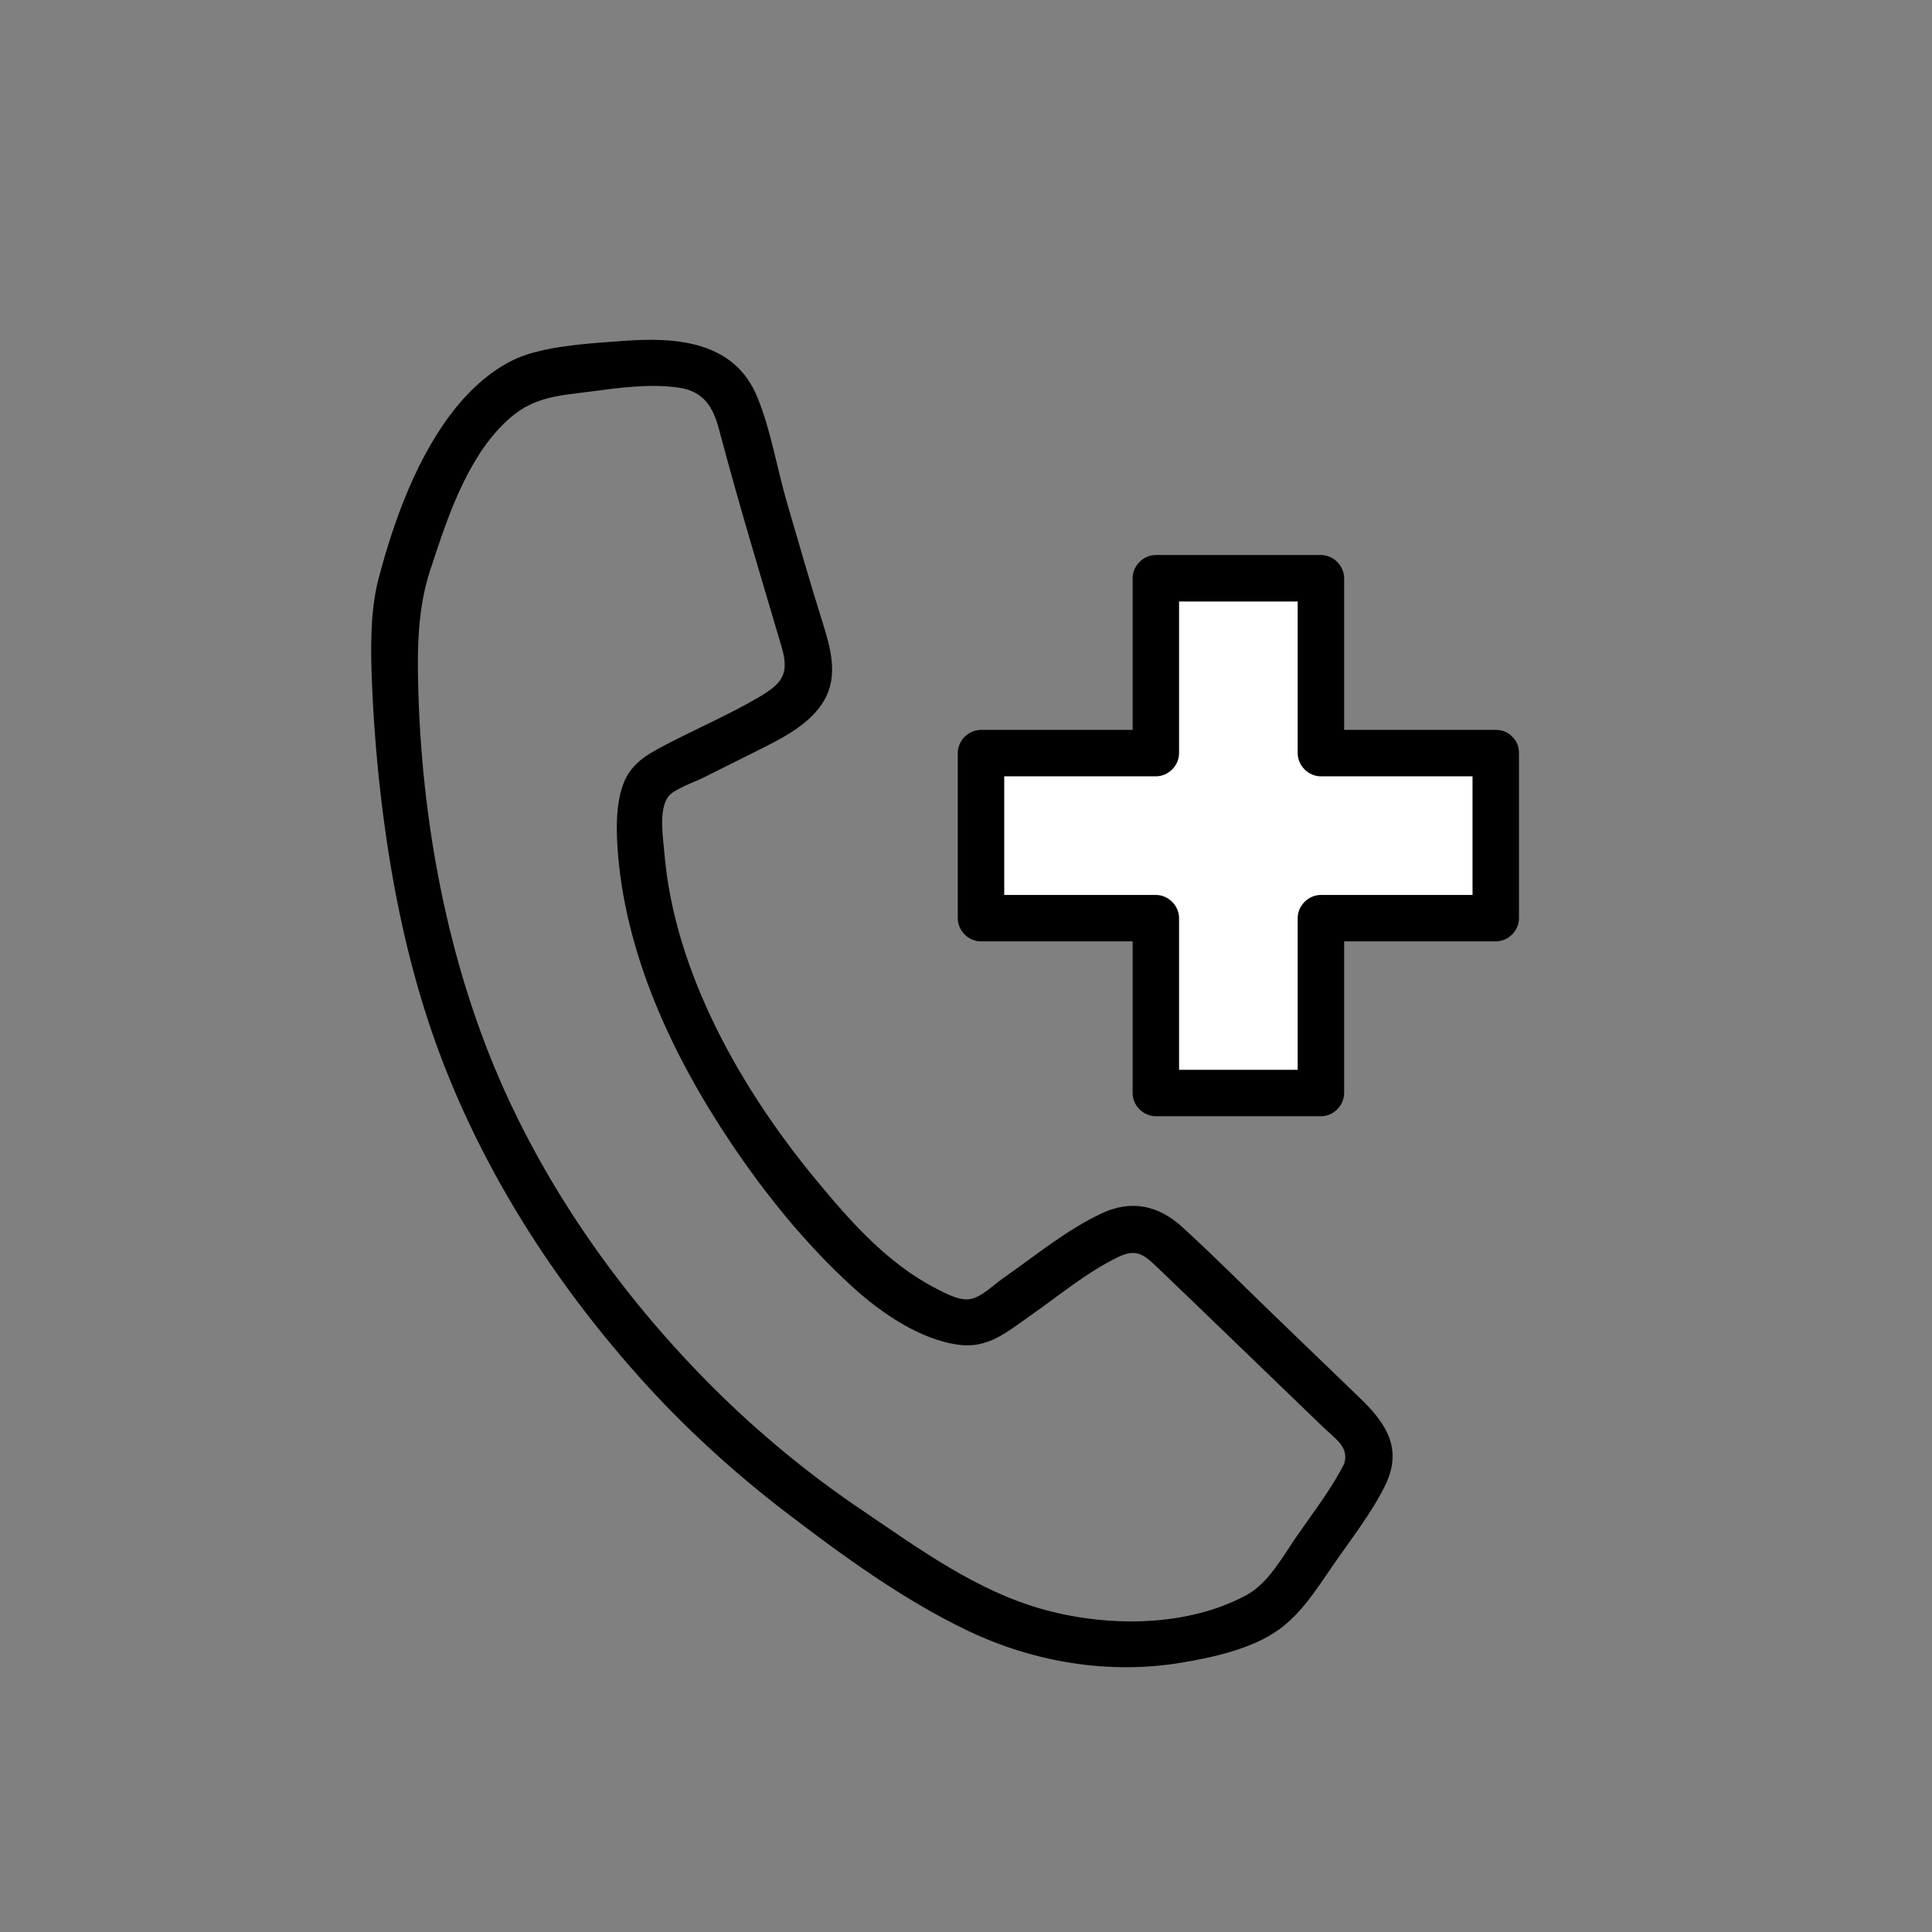 <?xml version="1.0" encoding="utf-8"?>
<!-- Generator: Adobe Illustrator 24.3.0, SVG Export Plug-In . SVG Version: 6.00 Build 0)  -->
<svg version="1.1" id="Laag_1" xmlns="http://www.w3.org/2000/svg" xmlns:xlink="http://www.w3.org/1999/xlink" x="0px" y="0px"
	 viewBox="0 0 1024 1024" style="enable-background:new 0 0 1024 1024;" xml:space="preserve">
<rect x="0" y="0" width="1024" height="1024" fill="#808080" stroke="none"/>
<style type="text/css">
	.st0{clip-path:url(#SVGID_2_);}
	.st1{clip-path:url(#SVGID_2_);fill:#FFFFFF;}
</style>
<g>
	<defs>
		<rect id="SVGID_1_" x="51.42" y="50" width="924" height="924"/>
	</defs>
	<clipPath id="SVGID_2_">
		<use xlink:href="#SVGID_1_"  style="overflow:visible;"/>
	</clipPath>
	<path class="st0" d="M3207.81-338.11h-201.69h-261c-7.53,0-15.18,0.3-22.68-0.37c-35.57-3.16-67.08-29.05-77.47-63.15
		c-7.08-23.24-4-50.98-4-74.97v-291.42v-114.66c0-7.25-0.09-14.51,0-21.77c0.39-30.04,14.81-58.58,40.11-75.32
		c26.68-17.65,56.38-15.18,86.58-15.18h126.68h281.49c32.03,0,63.09-1.42,89.63,20.99c20.97,17.71,32.07,43.1,32.33,70.34
		c0.08,8.33,0,16.66,0,24.99v276.51v130.84c0,25.71,3.16,54.85-7.37,78.91C3276.03-359.48,3243.39-338.7,3207.81-338.11
		c-15.83,0.26-15.87,24.88,0,24.62c64.57-1.08,114.36-53.33,114.61-117.38c0.11-28.51,0-57.02,0-85.53v-308.9
		c0-26.19,0.27-52.39,0-78.58c-0.66-63.48-51.29-114.86-114.95-115.67c-74.42-0.95-148.91,0-223.34,0c-82.91,0-165.83-0.16-248.74,0
		c-59.03,0.11-110.83,41.02-118.14,101.05c-2.9,23.78-0.9,48.74-0.9,72.61v304.95v103.27c0,13.3,0.43,26.46,3.97,39.43
		c9.74,35.77,36.86,64.78,71.43,77.76c26.37,9.9,56.9,6.99,84.64,6.99h138.14h276.28h17.01
		C3223.65-313.49,3223.67-338.11,3207.81-338.11"/>
	<path class="st0" d="M3075.9-867.94v152.39c4.1-4.1,8.2-8.21,12.31-12.31h-208.26h-30.19c4.1,4.1,8.21,8.2,12.31,12.31v-152.39
		c0-6.65-5.64-12.31-12.31-12.31h-93.17c-6.65,0-12.31,5.64-12.31,12.31v353.12v49.71c0,6.65,5.64,12.31,12.31,12.31h93.17
		c6.65,0,12.31-5.64,12.31-12.31v-165.16c-4.1,4.1-8.21,8.21-12.31,12.31h208.26h30.19c-4.1-4.1-8.21-8.2-12.31-12.31v165.16
		c0,6.65,5.64,12.31,12.31,12.31h93.96c6.65,0,12.31-5.64,12.31-12.31v-353.12v-49.71c0-6.65-5.64-12.31-12.31-12.31h-93.96
		c-15.84,0-15.87,24.62,0,24.62h93.96c-4.1-4.1-8.21-8.21-12.31-12.31v353.12v49.71c4.1-4.1,8.21-8.2,12.31-12.31h-93.96
		c4.1,4.1,8.21,8.21,12.31,12.31v-165.16c0-6.65-5.64-12.31-12.31-12.31h-208.26h-30.19c-6.65,0-12.31,5.64-12.31,12.31v165.16
		c4.1-4.1,8.21-8.2,12.31-12.31h-93.17c4.1,4.1,8.21,8.21,12.31,12.31v-353.12v-49.71c-4.1,4.1-8.21,8.21-12.31,12.31h93.17
		c-4.1-4.1-8.21-8.21-12.31-12.31v152.39c0,6.65,5.64,12.31,12.31,12.31h208.26h30.19c6.65,0,12.31-5.64,12.31-12.31v-152.39
		C3100.51-883.78,3075.9-883.8,3075.9-867.94"/>
	<path class="st0" d="M-496.05-928.34h-73.11c4.1,4.1,8.21,8.21,12.31,12.31c-4-74.88-65.08-132.25-139.85-132.55
		c-51.77-0.21-108.72-7.06-153.48,24.4c-35.75,25.13-57.06,64.63-59.39,108.15c4.1-4.1,8.2-8.21,12.31-12.31
		c-24.23,0-48.48-0.23-72.71,0c-44.24,0.41-87.13,19.31-116.01,53.16c-24.73,29.01-37.12,64.84-37.22,102.8
		c-0.06,24.83,0,49.67,0,74.51v95.5c0,25.97,0.04,51.42,9.4,76.23c16.2,42.95,50.61,76.82,93.98,92.02
		c20.1,7.05,40.82,8.27,61.83,8.27h346.87c37.95,0,75.91,0.29,113.85,0c84.33-0.65,153.2-68.62,154.02-153.17
		c0.52-53.98,0-108,0-161.99c0-22.7,1.2-45.75-3.74-68.07c-9.84-44.37-40.8-83.53-81.63-103.46
		C-449.74-922.84-472.56-928.05-496.05-928.34c-15.85-0.19-15.86,24.42,0,24.62c44.55,0.54,86.24,23.52,109.52,61.77
		c15.07,24.77,18.68,51.39,18.68,79.66v167.66c0,26.88-2.17,52.51-15.44,76.77c-21.17,38.7-61.63,65.01-105.88,67.22
		c-30.33,1.52-61.02,0.17-91.37,0.17h-349.57c-12.64,0-25.28,0.04-37.92,0c-32.01-0.11-62.95-10.63-87.03-32.13
		c-28.12-25.1-43.36-60.19-43.52-97.74c-0.09-21.37,0-42.73,0-64.1v-93.63c0-19.46-1.66-40.33,1.88-59.55
		c7.86-42.7,37.06-79.65,77.29-96.4c29.23-12.17,60.73-9.71,91.65-9.71h30.5c6.92,0,11.96-5.65,12.31-12.31
		c3.37-63.04,55.64-107.82,117.34-107.93c43.43-0.08,93.44-6.99,132.14,16.59c32.02,19.51,52.01,54.05,54,91.33
		c0.35,6.64,5.35,12.31,12.31,12.31h73.11C-480.21-903.72-480.19-928.34-496.05-928.34"/>
	<path class="st0" d="M-600.64-646.89h-90.06c-6.65,0-12.31,5.64-12.31,12.31v90.06c4.1-4.1,8.21-8.21,12.31-12.31h-85.03
		l12.31,12.31v-90.06c0-6.65-5.64-12.31-12.31-12.31h-90.05c4.1,4.1,8.2,8.21,12.31,12.31v-85.03c-4.1,4.1-8.21,8.21-12.31,12.31
		h90.05c6.66,0,12.31-5.64,12.31-12.31v-90.06l-12.31,12.31h85.03c-4.1-4.1-8.21-8.21-12.31-12.31v90.06
		c0,6.65,5.64,12.31,12.31,12.31h90.06c-4.1-4.1-8.21-8.21-12.31-12.31v85.03c0,15.84,24.62,15.87,24.62,0v-85.03
		c0-6.65-5.64-12.31-12.31-12.31h-90.06c4.1,4.1,8.21,8.2,12.31,12.31v-90.06c0-6.65-5.64-12.31-12.31-12.31h-85.03
		c-6.65,0-12.31,5.64-12.31,12.31v90.06c4.1-4.1,8.21-8.21,12.31-12.31h-90.05c-6.65,0-12.31,5.64-12.31,12.31v85.03
		c0,6.65,5.64,12.31,12.31,12.31h90.05c-4.1-4.1-8.21-8.2-12.31-12.31v90.06c0,6.65,5.64,12.31,12.31,12.31h85.03
		c6.65,0,12.31-5.64,12.31-12.31v-90.06c-4.1,4.1-8.21,8.2-12.31,12.31h90.06C-584.8-622.27-584.78-646.89-600.64-646.89"/>
	<path class="st0" d="M-825.91-916.03c3.5-48.44,53.47-55.12,92.68-55.12c39.22,0,89.2,6.68,92.7,55.12
		c4.1-4.1,8.21-8.2,12.31-12.31h-210c-15.84,0-15.87,24.62,0,24.62h210c6.3,0,12.79-5.65,12.31-12.31
		c-2.04-28.21-15.43-52.47-41.04-65.75c-23.63-12.26-50.17-13.99-76.28-13.99c-26.11,0-52.65,1.73-76.27,13.99
		c-25.61,13.28-38.99,37.54-41.03,65.75C-851.67-900.22-827.04-900.29-825.91-916.03"/>
	<path class="st0" d="M3317.93-2009.47c-30.99,74.47-94.49,128.37-157.63,175.43c-64.32,47.94-130.64,93.4-197.05,138.38h12.42
		c-63.51-43.56-127.34-86.74-189.3-132.51c-59-43.58-118.59-91.61-154.01-157.25c-35.84-66.42-41.98-148.68-11.13-218.22
		c29.17-65.75,89.94-117.82,165.05-111.49c84.07,7.09,150.34,77.38,171.22,156c3.11,11.72,20.61,11.71,23.74,0
		c19.76-74.02,77.87-138.49,154.78-153.66c97.96-19.32,174.98,62.25,195.43,151.49C3343.08-2110.65,3337.31-2057.44,3317.93-2009.47
		c-5.94,14.68,17.87,21.07,23.74,6.54c38.12-94.33,22.31-209.99-50.93-283.35c-35.98-36.04-84.13-57.08-135.47-53.67
		c-45.59,3.02-88.32,22.48-122.64,52.26c-36.68,31.84-62.63,75.23-75.12,122.02h23.74c-19.93-75.02-75.69-140.88-150.45-165.22
		c-37.61-12.24-80-13.22-117.17,1.19c-34.25,13.28-62.96,37-85.16,66.03c-50.16,65.59-63.49,153.61-41.12,232.44
		c22.6,79.63,80.09,140.86,143.34,191.3c74.34,59.29,154.19,111.79,232.56,165.54c3.38,2.32,9.04,2.29,12.42,0
		c70.05-47.45,140.18-95.28,207.66-146.34c65.17-49.32,126.33-105.3,158.33-182.18C3347.75-2017.53,3323.94-2023.91,3317.93-2009.47
		"/>
	<path class="st0" d="M3188.9-1980.08c-22.13,0.2-44.27,0.19-66.4,0.27c3.96,3.01,7.92,6.03,11.87,9.04
		c-7.33-21.96-14.65-43.92-21.98-65.88c-3.03-9.08-17.76-13.25-22.5-2.94c-17.81,38.77-35.63,77.54-53.44,116.31
		c7.5,0.98,15,1.96,22.5,2.94l-45.44-156.06c-3.14-10.79-21.73-12.62-23.74,0c-11.99,75.23-23.99,150.47-35.98,225.7
		c-1.7,10.65-3.4,21.31-5.1,31.96h23.74c-14.13-62.53-28.25-125.07-42.38-187.6c-2-8.86-4-17.72-6-26.58
		c-2.75-12.16-20.51-11.27-23.74,0c-14.53,50.8-29.07,101.59-43.6,152.39h23.74l-33.25-196.94c-2.13-12.61-20.51-10.78-23.74,0
		c-10.56,35.23-21.12,70.46-31.68,105.69c3.96-3.01,7.91-6.02,11.87-9.04c-17.9,0.26-35.8,0.55-53.7,0.76
		c-15.83,0.19-15.87,24.81,0,24.62c17.9-0.21,35.8-0.5,53.7-0.76c5.52-0.08,10.29-3.78,11.87-9.04
		c10.56-35.23,21.12-70.46,31.68-105.69h-23.74c11.08,65.65,22.17,131.3,33.25,196.94c2.11,12.51,20.62,10.9,23.74,0
		c14.53-50.8,29.07-101.59,43.6-152.39h-23.74c14.13,62.53,28.25,125.07,42.38,187.6c2,8.86,4,17.72,6,26.58
		c2.56,11.32,21.8,12.16,23.74,0c11.99-75.23,23.99-150.47,35.98-225.7c1.7-10.65,3.39-21.3,5.09-31.96h-23.74
		c15.15,52.02,30.3,104.04,45.44,156.06c2.73,9.37,17.88,13,22.5,2.94c17.81-38.77,35.63-77.54,53.44-116.31
		c-7.5-0.98-15-1.96-22.5-2.94c7.33,21.96,14.65,43.93,21.98,65.88c1.72,5.16,6.25,9.06,11.87,9.04c22.13-0.07,44.27-0.06,66.4-0.26
		C3204.74-1955.6,3204.77-1980.22,3188.9-1980.08"/>
	<path class="st0" d="M2749.72,523.91c-60.35,106.11-37.23,243.5,57.28,322.04c95.33,79.21,238.97,76.99,331.45-5.77
		c89-79.65,109.75-213.12,50.53-316.38c-31.91-55.64-64.69-110.81-97.02-166.21c-36.63-62.75-72.14-126.33-109.96-188.38
		c-0.68-1.12-1.32-2.26-1.98-3.4c-4.66-7.98-16.6-7.98-21.26,0l-182.84,313.22L2749.72,523.91c-8,13.71,13.26,26.11,21.25,12.43
		l182.84-313.23c8.73-14.96,17.46-29.91,26.19-44.87h-21.26c28.67,49.12,57.34,98.23,86.01,147.35
		c38.3,65.61,76.6,131.22,114.9,196.83c16.74,28.68,30.42,58.04,36.14,91.15c9.38,54.32-2.92,111.26-31.76,157.97
		c-60.96,98.72-191.8,136.99-296.16,85.05c-101.31-50.43-152.22-171.68-115.74-279.04c4.89-14.38,11.33-28.03,18.83-41.22
		C2778.82,522.54,2757.56,510.12,2749.72,523.91"/>
	<path class="st0" d="M3075.78,807.98c59.06-49.12,92.41-124.24,82.76-201.18c-1.95-15.51-26.59-15.71-24.62,0
		c8.95,71.32-20.78,138.22-75.55,183.78C3046.19,800.72,3063.68,818.05,3075.78,807.98"/>
	<path class="st0" d="M1509.4,278.54c23.9-22.66,53.34-19.45,83.32-19.45h116.73c67.67,0,135.37-0.6,203.04,0
		c27.88,0.24,53.96,16.32,63.92,43.04c3.75,10.05,4.16,20.21,4.16,30.69v73.85v258.3c0,51.39,0.99,102.89,0,154.26
		c-0.71,36.75-30.09,65.49-66.69,66.2c-5.75,0.11-11.52,0-17.27,0h-103.34h-227.03c-11.29,0-22.22-0.13-33.07-4.13
		c-26.47-9.76-43.09-35.31-43.37-63.09c-0.19-18.82,0-37.65,0-56.47V512.49c0-61.36-0.32-122.73,0-184.09
		C1489.89,309.26,1496,292.51,1509.4,278.54c10.97-11.43-6.42-28.87-17.41-17.4c-17.39,18.12-26.61,40.63-26.81,65.75
		c-0.06,7.04,0,14.09,0,21.13v98.1v272.16v87.65c0,4.43-0.09,8.87,0,13.3c0.74,36.59,22.36,69.66,56.4,83.81
		c24.53,10.2,54.04,7.01,80.12,7.01h127.36h131.75c23.25,0,48.85,2.65,71.86-1.95c36-7.2,65.47-37.75,71.24-73.99
		c1.31-8.23,1.3-16.28,1.3-24.53v-82.31V457.01V353.87c0-28.03,1.23-55.4-16.06-79.83c-17.71-25.01-45.39-39.08-75.91-39.57
		c-7.78-0.13-15.57,0-23.35,0h-114.41c-72.32,0-144.67-0.52-216.99,0c-25.37,0.18-48.05,9.19-66.48,26.66
		C1480.47,272.06,1497.9,289.45,1509.4,278.54"/>
	<path class="st1" d="M1671.14,213.52c8.69-27.76,34.9-47.06,64.05-47.06c29.15,0,55.36,19.3,64.06,47.06h26.76v25.2v2.49v53.31
		h-181.64v-53.31v-2.49v-25.2H1671.14z"/>
	<path class="st0" d="M1683.01,216.79c16.93-49.44,87.44-49.44,104.37,0c1.77,5.17,6.22,9.04,11.87,9.04h26.76
		c-4.1-4.1-8.2-8.21-12.31-12.31v80.99c4.1-4.1,8.2-8.21,12.31-12.31h-181.64c4.1,4.1,8.21,8.21,12.31,12.31v-80.99
		c-4.1,4.1-8.21,8.21-12.31,12.31h26.77c15.84,0,15.87-24.62,0-24.62h-26.77c-6.65,0-12.31,5.64-12.31,12.31v80.99
		c0,6.65,5.64,12.31,12.31,12.31h181.64c6.66,0,12.31-5.64,12.31-12.31v-80.99c0-6.65-5.64-12.31-12.31-12.31h-26.76
		c3.96,3.01,7.91,6.02,11.87,9.04c-11.17-32.6-40.83-56.1-75.92-56.1c-35.1,0-64.76,23.5-75.93,56.1
		C1654.13,225.27,1677.9,231.72,1683.01,216.79"/>
	<path class="st0" d="M1850.55,500.34h69.81c6.65,0,12.31-5.64,12.31-12.31v-69.82c0-6.65-5.64-12.31-12.31-12.31h-69.81
		c-6.65,0-12.31,5.64-12.31,12.31v69.82c0,15.84,24.62,15.87,24.62,0v-69.82l-12.31,12.31h69.81l-12.31-12.31v69.82l12.31-12.31
		h-69.81C1834.71,475.72,1834.69,500.34,1850.55,500.34"/>
	<path class="st0" d="M1850.55,769.08h69.81c6.65,0,12.31-5.64,12.31-12.31v-69.82c0-6.65-5.64-12.31-12.31-12.31h-69.81
		c-6.65,0-12.31,5.64-12.31,12.31v69.82c0,15.84,24.62,15.87,24.62,0v-69.82l-12.31,12.31h69.81l-12.31-12.31v69.82
		c4.1-4.1,8.21-8.2,12.31-12.31h-69.81C1834.71,744.47,1834.69,769.08,1850.55,769.08"/>
	<path class="st0" d="M1850.55,634.71h69.81c6.65,0,12.31-5.64,12.31-12.31v-69.82c0-6.65-5.64-12.31-12.31-12.31h-69.81
		c-6.65,0-12.31,5.64-12.31,12.31v69.82c0,15.84,24.62,15.87,24.62,0v-69.82c-4.1,4.1-8.21,8.21-12.31,12.31h69.81
		c-4.1-4.1-8.2-8.21-12.31-12.31v69.82c4.1-4.1,8.21-8.2,12.31-12.31h-69.81C1834.71,610.09,1834.69,634.71,1850.55,634.71"/>
	<path class="st1" d="M1726.95,218.59c0,4.56,3.69,8.25,8.25,8.25c4.55,0,8.25-3.69,8.25-8.25c0-4.55-3.7-8.25-8.25-8.25
		C1730.64,210.34,1726.95,214.03,1726.95,218.59"/>
	<path class="st0" d="M1714.64,218.59c0.6,11.12,8.95,20.56,20.56,20.56c11.3,0,20.35-9.42,20.56-20.56
		c0.21-11.09-9.28-20.17-20.11-20.53C1723.86,197.66,1715.24,207.37,1714.64,218.59c-0.35,6.44,5.91,12.6,12.31,12.31
		c6.96-0.31,11.94-5.41,12.31-12.31c-0.04,0.79-0.54,2.17-0.02,0.67c-0.13,0.77-0.46,1.42-1,1.95c-0.57,0.66-0.62,0.74-0.16,0.27
		c0.75-0.75-1.27,0.72-1.52,0.89c-0.97,0.35-0.92,0.36,0.15,0.04c-0.5,0.08-1,0.16-1.5,0.25c-0.78,0-2.19-0.54-0.67-0.02
		c-0.59-0.2-2.94-1.89-2.21-1.16c0.75,0.75-0.72-1.26-0.9-1.52c-0.29-0.83-0.34-0.93-0.15-0.28c0.23,0.91,0.19,0.55-0.14-1.08
		c0-0.78,0.54-2.19,0.02-0.66c0.35-1,0.76-1.71,1.46-2.51c-1.31,1.48,0.75-0.29,1.22-0.6c0.83-0.3,0.93-0.35,0.27-0.16
		c-0.67,0.17-0.56,0.17,0.33-0.01c0.71,0.12,3.3,0.54,1.42-0.11c1.01,0.35,1.72,0.76,2.51,1.46c-1.44-1.28,0.15,0.69,0.6,1.22
		c0.3,0.83,0.35,0.92,0.15,0.27c-0.23-0.91-0.19-0.55,0.14,1.08c-0.35-6.41-5.41-12.62-12.31-12.31
		C1720.57,206.56,1714.27,211.7,1714.64,218.59"/>
	<path class="st0" d="M1783.99,440.81h-185.81h-27.05c-15.84,0-15.87,24.62,0,24.62h185.81h27.05
		C1799.83,465.43,1799.86,440.81,1783.99,440.81"/>
	<path class="st0" d="M1783.99,572.79h-185.81h-27.05c-15.84,0-15.87,24.62,0,24.62h185.81h27.05
		C1799.83,597.41,1799.86,572.79,1783.99,572.79"/>
	<path class="st0" d="M1783.99,711.15h-185.81h-27.05c-15.84,0-15.87,24.62,0,24.62h185.81h27.05
		C1799.83,735.77,1799.86,711.15,1783.99,711.15"/>
	<path class="st0" d="M1654.95-2397.07c30.34-11.09,64.44-2.92,89.38,16.96c30.53,24.32,33.67,61.79,25.15,97.8
		c-9.88,41.79-27.19,82.31-41.52,122.73c-12.95,36.49-23.55,75.16-40.54,110.04c-18.13,37.24-48.06,59.96-90.68,59.26
		c-15.85-0.26-15.85,24.36,0,24.62c41.96,0.69,78.34-17.85,101.46-52.89c23.17-35.11,33.89-79.21,47.8-118.43
		c8.95-25.21,17.89-50.42,26.84-75.64c8.12-22.89,16.92-45.77,21.81-69.63c8.29-40.45,3.07-83.3-29.08-112.01
		c-31.11-27.79-77.09-41.19-117.17-26.53C1633.65-2415.41,1640.02-2391.61,1654.95-2397.07c30.34-11.09,64.44-2.92,89.38,16.96
		c30.53,24.32,33.67,61.79,25.15,97.8c-9.88,41.79-27.19,82.31-41.52,122.73c-12.95,36.49-23.55,75.16-40.54,110.04
		c-18.13,37.24-48.06,59.96-90.68,59.26c-15.85-0.26-15.85,24.36,0,24.62c41.96,0.69,78.34-17.85,101.46-52.89
		c23.17-35.11,33.89-79.21,47.8-118.43c8.95-25.21,17.89-50.42,26.84-75.64c8.12-22.89,16.92-45.77,21.81-69.63
		c8.29-40.45,3.07-83.3-29.08-112.01c-31.11-27.79-77.09-41.19-117.17-26.53C1633.65-2415.41,1640.02-2391.61,1654.95-2397.07"/>
	<path class="st0" d="M1584.54-1971.44c-13.73,78.1-27.59,159.44-5.96,237.49c18.14,65.43,61.08,118.68,124.5,144.44
		c59.48,24.16,127.19,21,184.97-6.29c57.98-27.39,104.88-77.96,131.32-136.03c35.58-78.14,36.47-167.52,13.58-249.34
		c-4.26-15.24-28.02-8.76-23.74,6.54c34.69,124.03,6.94,270.9-108.1,343.57c-49.98,31.57-110.48,41.73-167.69,25.92
		c-58.98-16.3-104.12-58.75-125-116.22c-28.6-78.72-14.23-163.41-0.15-243.53C1611-1980.38,1587.28-1987.03,1584.54-1971.44"/>
	<path class="st0" d="M1537.57-2420.8c-35.11-12.83-75.75-4.17-105.64,17.37c-33.81,24.37-48.23,61.45-43.53,102.74
		c5.59,49.12,27.85,96.83,44.25,143.07l26.83,75.63c6.1,17.21,12.19,34.54,20.77,50.71c22.22,41.88,61.12,66.4,108.97,65.61
		c15.83-0.26,15.87-24.88,0-24.62c-37.44,0.61-67-16.78-85.34-49.1c-18.21-32.08-27.91-69.56-40.18-104.15
		c-14.56-41.04-30.83-81.88-43.16-123.65c-10.37-35.14-15.41-76.75,12.57-105.21c24.94-25.37,64.03-37.06,97.9-24.67
		C1545.93-2391.62,1552.36-2415.4,1537.57-2420.8"/>
	<path class="st0" d="M1544.19-2409.62c-0.4,7.45-11.55,7.49-11.55,0C1532.64-2417.13,1543.78-2417.04,1544.19-2409.62
		c0.85,15.76,25.47,15.86,24.62,0c-0.89-16.45-13.23-30.39-30.39-30.39c-16.6,0-30.24,13.91-30.39,30.39
		c-0.15,16.2,13.41,29.75,29.41,30.34c17.55,0.65,30.47-13.53,31.38-30.34C1569.66-2425.45,1545.04-2425.4,1544.19-2409.62"/>
	<path class="st0" d="M1649.83-2409.62c-0.4,7.45-11.55,7.49-11.55,0C1638.28-2417.13,1649.43-2417.04,1649.83-2409.62
		c0.85,15.76,25.47,15.86,24.62,0c-0.89-16.45-13.23-30.39-30.39-30.39c-16.6,0-30.24,13.91-30.39,30.39
		c-0.15,16.2,13.4,29.75,29.41,30.34c17.55,0.65,30.47-13.53,31.38-30.34C1675.3-2425.45,1650.68-2425.4,1649.83-2409.62"/>
	<path class="st1" d="M2070.63-2053.61c0,38.64-31.32,69.95-69.95,69.95c-38.64,0-69.95-31.32-69.95-69.95
		c0-38.63,31.32-69.96,69.95-69.96C2039.31-2123.57,2070.63-2092.25,2070.63-2053.61"/>
	<path class="st0" d="M2058.32-2053.61c-0.75,31.44-25.63,57.65-57.65,57.65c-31.46,0-57.64-26.19-57.64-57.65
		c0-31.4,26.19-57.72,57.64-57.65C2032.7-2111.19,2057.57-2085.12,2058.32-2053.61c0.38,15.81,24.99,15.87,24.62,0
		c-0.81-34.12-21.07-64.63-53.25-76.93c-32.48-12.42-70.43-2.14-92.43,24.66c-21.71,26.45-24.92,64.72-7.33,94.23
		c17.61,29.56,51.99,44.7,85.68,38.87c39.2-6.78,66.4-41.91,67.32-80.83C2083.31-2069.46,2058.7-2069.45,2058.32-2053.61"/>
	<path class="st0" d="M2001.15-2053.61c0.06-1.2,0.05,0.37-0.21,0.77c0.43-0.65,0.84-0.96,0.06-0.44c-1.22,0.82-0.03,0.18,0.18,0.01
		c0.59-0.47-1.94,0.14-0.51,0.14c1.26,0-0.48,0.19-0.77-0.21c0.04,0.05,1.68,1.29,0.44,0.06c-0.99-0.99-0.21-0.07-0.01,0.18
		c0.33,0.42-0.14-1.87-0.14-0.51c0,1.28-0.14-1.9-0.31,0.14c0.03-0.39,1.48-1.42,0.29-0.48c-0.49,0.39,1.39-0.12,0.77-0.21
		c-1.8-0.26,1.69-0.05-0.4-0.24c0.36,0.03,1.55,1.64,0.48,0.28C2000.64-2054.59,2001.23-2052.18,2001.15-2053.61
		c0.36,6.64,5.4,12.31,12.31,12.31c6.39,0,12.67-5.64,12.31-12.31c-0.73-13.58-10.93-25.09-25.1-25.09
		c-13.75,0-24.92,11.49-25.1,25.09c-0.17,13.51,11.19,24.51,24.4,25.06c14.44,0.6,25.05-11.33,25.79-25.06
		c0.36-6.64-5.91-12.31-12.31-12.31C2006.5-2065.92,2001.51-2060.28,2001.15-2053.61"/>
	<path class="st0" d="M713.28,774.15c-7.11,14.51-16.92,26.97-26.06,40.2c-7.41,10.72-14.9,24.79-26.7,31.15
		c-31.42,16.92-72.98,16.88-106.48,7.82c-36.17-9.78-66.64-32.27-97.29-52.98c-27.96-18.89-54.07-40.37-78.01-64.15
		c-47.33-47.02-87.96-103.72-114.4-165.14c-28.96-67.28-42.16-143.98-42.84-217.04c-0.16-17.46,1.04-35.18,6.5-51.76
		c5.15-15.63,10.25-31.41,17.49-46.23c6.4-13.09,14.31-25.57,25.53-35.08c12.66-10.73,25.92-11.31,41.66-13.37
		c15.48-2.03,31.82-4.39,47.44-2.05c12.73,1.91,17.83,10.14,20.94,21.9c10.22,38.72,21.85,76.94,33.18,115.34
		c4.3,14.58,0.44,19.49-12.49,27.03c-15.79,9.2-32.73,16.47-48.92,24.94c-10.67,5.58-19.17,10.46-23.03,22.39
		c-3.2,9.9-3.19,21.01-2.55,31.29c3.52,56.61,29.1,111.09,60.31,157.56c18.37,27.35,39.83,53.84,64.24,76.07
		c15.21,13.84,35.97,28.16,56.79,30.77c15.31,1.91,25.44-7.06,37.44-15.45c15.08-10.54,29.88-22.96,46.48-31.05
		c10.34-5.04,14.26-0.92,21.95,6.44c7.42,7.1,14.83,14.22,22.23,21.34c14.8,14.24,29.58,28.52,44.36,42.78
		c6.82,6.58,13.65,13.16,20.48,19.74c6.63,6.38,14.27,10.68,10.5,20.47c-5.7,14.8,18.09,21.2,23.74,6.55
		c6.93-18-2.57-30.7-15.12-42.78c-15.38-14.79-30.72-29.61-46.07-44.42c-15.9-15.34-31.53-31.09-47.85-45.99
		c-12.76-11.65-27.12-14.75-43.01-7.25c-18.69,8.83-35.14,22.5-52.02,34.26c-5.08,3.54-11.71,10.37-18.03,11.17
		c-5.59,0.71-12.96-3.33-17.67-5.76c-25.98-13.44-45.69-35.94-64.04-58.2c-39.37-47.75-74.36-109.19-79.77-172
		c-0.69-8.05-3.21-23.19,1.92-30.33c2.95-4.11,13.86-7.72,18.86-10.25c9.41-4.77,18.9-9.39,28.32-14.14
		c12.93-6.52,28.3-13.91,35.74-27.08c7.34-13,3.12-27.67-1.02-40.9c-6.63-21.14-12.75-42.43-18.94-63.71
		c-5.32-18.28-8.45-38.17-15.66-55.76c-12.25-29.9-43.17-31.91-71.62-29.77c-15.99,1.21-34.8,2.23-50.13,7.06
		c-14.92,4.7-28.15,16.1-37.86,28.07c-20.51,25.27-32.99,59.77-41.19,90.98c-4.54,17.28-4.17,38.29-3.42,56.05
		c0.86,20.16,2.45,40.29,4.82,60.32c4.61,38.96,12,77.62,24,115.01c22.79,71.01,63.15,136,112.68,191.48
		c23.67,26.52,49.92,50.5,78.14,72.09c29.76,22.77,62.32,46.42,96.2,62.57c34.95,16.66,74.38,23.23,112.66,16.98
		c17.14-2.8,38.2-7.44,52.43-17.82c11.58-8.44,19.86-21.37,27.84-33.04c9.91-14.47,20.84-28.09,28.59-43.91
		C741.48,772.4,720.26,759.91,713.28,774.15"/>
	<polygon class="st1" points="792.78,399.16 792.78,486.65 700.12,486.65 700.12,579.32 612.62,579.32 612.62,486.65 519.96,486.65 
		519.96,399.16 612.62,399.16 612.62,306.49 700.12,306.49 700.12,399.16 	"/>
	<path class="st0" d="M780.47,399.16v87.49c4.1-4.1,8.2-8.21,12.31-12.31h-92.67c-6.65,0-12.31,5.64-12.31,12.31v92.67
		c4.1-4.1,8.21-8.21,12.31-12.31h-87.49c4.1,4.1,8.21,8.21,12.31,12.31v-92.67c0-6.65-5.64-12.31-12.31-12.31h-92.67
		c4.1,4.1,8.2,8.21,12.31,12.31v-87.49c-4.1,4.1-8.2,8.21-12.31,12.31h92.67c6.65,0,12.31-5.64,12.31-12.31v-92.67
		c-4.1,4.1-8.2,8.21-12.31,12.31h87.49l-12.31-12.31v92.67c0,6.65,5.64,12.31,12.31,12.31h92.67c15.84,0,15.87-24.62,0-24.62h-92.67
		c4.1,4.1,8.21,8.21,12.31,12.31v-92.67c0-6.65-5.64-12.31-12.31-12.31h-87.49c-6.65,0-12.31,5.64-12.31,12.31v92.67
		c4.1-4.1,8.2-8.21,12.31-12.31h-92.67c-6.65,0-12.31,5.64-12.31,12.31v87.49c0,6.65,5.64,12.31,12.31,12.31h92.67l-12.31-12.31
		v92.67c0,6.65,5.64,12.31,12.31,12.31h87.49c6.65,0,12.31-5.64,12.31-12.31v-92.67c-4.1,4.1-8.21,8.2-12.31,12.31h92.67
		c6.65,0,12.31-5.64,12.31-12.31v-87.49C805.09,383.32,780.47,383.29,780.47,399.16"/>
	<path class="st0" d="M382.35-1980.39c-1.84,14.49-3.68,28.98-5.52,43.47c-0.7,5.52-0.99,11.26-2.61,16.59
		c-3.98,13.08-14.06,18.71-26.31,22.59c-44.5,14.11-89.27,30.65-129.8,54.06c-29.15,16.83-64.58,41.25-65.78,78.4
		c-0.9,27.68,0,55.52,0,83.21v88.82c0,6.65,5.64,12.31,12.31,12.31h227.38h362.3h83.01c6.65,0,12.31-5.64,12.31-12.31
		c0-56.14,0.18-112.28,0-168.42c-0.11-33.21-24.84-55.51-50.78-72.74c-39.79-26.43-86.04-43.84-131.14-58.88
		c-10.41-3.47-23.12-5.51-31.37-13.14c-7.31-6.76-9.29-15.3-10.47-24.6c-2.05-16.13-4.1-32.27-6.15-48.4
		c-1.97-15.5-26.61-15.7-24.62,0c1.81,14.25,3.62,28.5,5.43,42.74c2.41,18.97,5.29,36.59,20.85,49.82
		c15.88,13.5,40.95,17.47,60.26,24.4c23.15,8.31,46,17.51,68.05,28.46c20.27,10.06,40.94,21.36,57.48,37.03
		c9.1,8.63,17.36,18.71,17.84,31.7c1.03,27.66,0,55.54,0,83.21v88.82c4.1-4.1,8.21-8.21,12.31-12.31H609.95h-362.3h-83.01
		l12.31,12.31c0-56.14-0.18-112.28,0-168.42c0.1-31.07,35.02-50.51,58.87-63.73c40.87-22.66,84.65-35.18,127.97-51.65
		c41.47-15.76,38.52-66.62,43.18-103.34C408.96-1996.06,384.32-1995.92,382.35-1980.39"/>
	<path class="st0" d="M389.52-2006.45c-21.94-25.7-24.18-62.6-27.84-94.73c-2.78-24.35-5.56-48.7-8.33-73.06
		c-1.76-15.42-25.92-15.98-24.62,0c1.62,19.88,3.4,39.76,5.48,59.59c1.28,12.24,2.68,24.48,4.4,36.68
		c1.12,7.91,2.96,16.29,3.54,21.34l18.52-10.63c-28.64-13.44-50.66-38.06-59.47-68.65c-3.32-11.54-8.85-33.05,1.54-42.56
		c3.83-3.5,9.9-5.3,14.97-5.28c8.51,0.03,9.97,5.05,11.45,12.78c2.58,13.44,25.76,10.58,24.18-3.27
		c-0.75-6.53-1.75-13.08-2.24-19.63c-0.58-7.73-0.2-9.06,3.35-16.94c7.09-15.72,19.04-32.25,21.07-49.65
		c-4.1,4.1-8.21,8.21-12.31,12.31c31.13-0.49,60.61-9.81,90.47-17.58l-9.48-1.24c58.62,30.22,133.43,31.11,197.17,18.38
		c-5.19-3.96-10.39-7.91-15.58-11.87c2.06,17.25,14.12,33.91,21.35,49.4c5.83,12.48,3.28,21.01,1.48,36.82
		c-1.56,13.71,21.58,16.86,24.18,3.27c1.37-7.13,2.25-11.95,10.02-12.73c5.34-0.54,12.36,1.54,16.4,5.23
		c10.38,9.5,4.86,31.06,1.55,42.56c-8.81,30.59-30.83,55.22-59.47,68.65l18.52,10.63c0.57-4.99,0.57-3.25,1.62-9.17
		c0.85-4.79,1.49-9.61,2.15-14.43c1.81-13.39,3.29-26.81,4.67-40.24c1.83-17.91,3.5-35.83,4.99-53.77h-24.62
		c-1.21,22.24-4.21,44.44-6.93,66.53c-1.34,10.89-2.72,21.77-4.15,32.64c-0.42,3.21-0.85,6.42-1.27,9.63
		c-0.11,0.83-0.18,1.67-0.33,2.49c0.93-5.13-0.74,1.86-1.37,4.22c-4.03,15.04-7.9,32.16-16.66,45.25
		c-7.27,10.86-18,19.95-28.58,27.43c-27.47,19.4-61.06,32.7-95.09,30.95C455.32-1957.08,415.62-1977.87,389.52-2006.45
		c-10.71-11.72-28.08,5.73-17.41,17.41c24.88,27.24,60.31,47.15,96.29,55.05c39.12,8.59,78.52,0.23,113.44-18.51
		c25.85-13.87,52.75-34.04,64.04-62.02c9.82-24.34,14.67-47.81,17.96-73.48c3.66-28.62,7.83-57.4,9.4-86.23
		c0.87-15.93-23.32-15.62-24.62,0c-3.27,39.42-8.95,78.4-13.42,117.61c-1.16,10.18,11.09,14.12,18.52,10.63
		c43.32-20.32,75.48-66.48,75.56-115.01c0.03-22.58-11.93-40.9-34.49-46.06c-22.86-5.23-41.35,6.72-45.73,29.56
		c8.06,1.09,16.12,2.18,24.18,3.27c1.6-13.99,4.54-27.29-1.04-40.68c-3.75-9.01-8.23-17.7-12.56-26.44
		c-2.25-4.54-4.57-9.06-6.63-13.69c-0.67-1.51-2.95-8.31-2.6-5.4c-0.99-8.28-7.04-13.57-15.58-11.87
		c-31.46,6.28-64.76,7.39-96.66,5.05c-27.09-1.99-53.8-7.73-78.44-19.35c-13.61-6.42-29.22,1.72-43.1,5.34
		c-17.62,4.6-35.15,8.23-53.42,8.52c-7.23,0.12-11.53,5.59-12.31,12.31c0.3-2.57-2.1,4.62-2.76,6.12c-1.92,4.35-4.07,8.6-6.16,12.88
		c-4.42,9.04-9.07,18.04-12.76,27.41c-5.1,12.96-2.03,26.38-0.5,39.8c8.06-1.09,16.12-2.18,24.18-3.27
		c-4.26-22.26-21.83-34.23-44.28-29.87c-23.28,4.52-35.97,23.28-35.93,46.37c0.08,48.53,32.24,94.69,75.56,115.01
		c7.44,3.49,19.68-0.45,18.52-10.63c-4.48-39.22-10.21-78.17-13.42-117.62h-24.62c3.04,26.64,6.08,53.29,9.12,79.93
		c4.21,36.93,9.21,75.9,34.27,105.26C382.41-1976.97,399.76-1994.45,389.52-2006.45"/>
	<path class="st0" d="M345.7-2215.54c-7.14-47.03-14.27-99.34,13.7-141.29c4.45-6.67,10.81-15.75,18.13-19.51
		c5.45-2.8,12.99-3.31,18.99-3.95c9.23-0.99,18.73-0.19,27.88-1.31c5.48-0.67,8.34-3.56,12.41-6.7c6.11-4.71,12.6-8.97,19.46-12.5
		c15.91-8.18,34.86-6.94,52.3-6.51c42.63,1.04,84.75,10.42,116.81,40.4c17.07,15.97,30.22,36.01,34.48,59.27
		c5.53,30.11-0.13,62.26-4.66,92.11c-2.36,15.5,21.36,22.18,23.74,6.54c6.43-42.3,14.7-88.96-3.12-129.62
		c-14.99-34.21-45.24-61.25-79.11-76.14c-33.49-14.72-69.9-18.12-106.14-17.14c-17.47,0.47-32.51,2.21-48.2,10.59
		c-9.53,5.08-18.58,11.54-26.68,18.68c2.9-1.2,5.8-2.4,8.7-3.6c-13.05-0.1-26.19,0.72-39.08,2.74
		c-20.54,3.22-32.91,14.24-44.97,31.03c-34.35,47.8-26.68,108.91-18.4,163.46C324.34-2193.39,348.06-2200.02,345.7-2215.54"/>
	<path class="st0" d="M314.55-1877.81v65.3c0,15.84,24.62,15.87,24.62,0v-65.3C339.16-1893.65,314.55-1893.67,314.55-1877.81"/>
	<path class="st0" d="M402.9-1654.77c5.26-15.04,14.95-28.44,16.43-44.68c1.38-15.12-1.42-31.84-5.56-46.39
		c-7.3-25.64-22.4-50.09-45.58-64.13c-21.82-13.21-49.22-15.01-72.61-5.03c-25.06,10.69-42.17,33.08-51.85,57.95
		c-6.18,15.88-9.22,33.31-9.5,50.32c-0.33,19.47,10.41,34.28,16.59,51.96c5.2,14.86,28.99,8.47,23.74-6.55
		c-5.55-15.88-16.28-29.92-15.64-47.32c0.58-15.88,3.78-32.03,10.56-46.47c10.72-22.84,30.94-41.78,57.39-41.78
		c26.44,0,46.67,18.94,57.39,41.78c6.5,13.85,9.75,29.35,10.49,44.57c0.9,18.42-9.71,32.44-15.58,49.22
		C373.92-1646.33,397.69-1639.89,402.9-1654.77"/>
	<path class="st0" d="M269.52-1668.01c-0.19,3.44-5.28,3.47-5.28,0C264.23-1671.48,269.33-1671.46,269.52-1668.01
		c0.85,15.76,25.47,15.86,24.62,0c-0.8-14.75-11.87-27.26-27.26-27.26c-14.91,0-27.09,12.48-27.26,27.26
		c-0.16,14.66,12.1,26.58,26.44,27.21c15.71,0.7,27.27-12.29,28.07-27.21C294.99-1683.84,270.36-1683.79,269.52-1668.01"/>
	<path class="st0" d="M389.11-1668.01c-0.19,3.44-5.28,3.47-5.28,0C383.82-1671.48,388.92-1671.46,389.11-1668.01
		c0.85,15.76,25.47,15.86,24.62,0c-0.8-14.75-11.87-27.26-27.26-27.26c-14.91,0-27.09,12.48-27.26,27.26
		c-0.16,14.66,12.1,26.58,26.44,27.21c15.71,0.7,27.27-12.29,28.07-27.21C414.57-1683.84,389.95-1683.79,389.11-1668.01"/>
	<path class="st0" d="M668.24-1867.32v94.67c0,15.84,24.62,15.87,24.62,0v-94.67C692.86-1883.16,668.24-1883.19,668.24-1867.32"/>
	<path class="st0" d="M710.55-1727.8c-1.49,38.77-60,38.61-60,0C650.55-1766.38,709.06-1766.63,710.55-1727.8
		c0.61,15.79,25.23,15.87,24.62,0c-1.15-29.74-24.06-54.5-54.62-54.62c-29.7-0.11-54.62,25-54.62,54.62
		c0,29.69,24.93,54.62,54.62,54.62c30.55,0,53.47-24.96,54.62-54.62C735.78-1743.65,711.16-1743.62,710.55-1727.8"/>
	<path class="st0" d="M374.73-1898.86c38.83,41.36,77.65,82.73,116.48,124.09c4.45,4.74,12.96,4.74,17.41,0
		c39.58-42.16,79.15-84.32,118.73-126.48c10.84-11.55-6.54-28.99-17.41-17.41c-39.58,42.16-79.15,84.32-118.73,126.48h17.41
		c-38.83-41.36-77.65-82.73-116.48-124.09C381.27-1927.85,363.89-1910.41,374.73-1898.86"/>
	<path class="st0" d="M1563.7-553.02c-10.46-57.48-16.39-116.2-18.87-174.53c-1.92-45.15-1.94-91.18,5.36-135.89
		c7.15-43.77,24.16-81.52,51.23-116.82c16.2-21.11,36.87-40.45,63.06-47.8c13.38-3.75,26.92-3.31,40.64-3.31
		c29.18,0,58.38-0.41,87.55,0c58.45,0.83,95.87,51.23,118.12,99.83c21.02,45.94,28.32,98,31.02,148.02
		c4.12,76.41-1.43,155.41-16.69,230.5c-3.15,15.47,20.58,22.08,23.74,6.55c13.97-68.74,19.85-140.53,18.53-210.56
		c-1.02-54.17-6.68-109.89-24.89-161.22c-18.07-50.94-50.5-105.56-102.16-127.83c-33.61-14.49-73.42-9.9-109.2-9.9
		c-39.65,0-77.38-1.86-111.36,23c-22.77,16.65-40.21,39.25-55.13,62.95c-11.96,19-22.4,38.38-29.03,59.9
		c-13.63,44.26-16.25,92.09-16.34,138.12c-0.14,75.22,7.23,151.52,20.7,225.55C1542.79-530.91,1566.52-537.51,1563.7-553.02"/>
	<path class="st1" d="M1933.89-1109.5c-54.35-40.25-123.06-63.26-188.68-63.26c-0.57,0-1.15,0-1.72,0c-0.58,0-1.15,0-1.73,0
		c-65.71,0-134.42,23.01-188.76,63.26l-4.36,3.23l1.64,5.17c14.19,44.63,27.83,90.77,40.53,137.15l2.06,7.51l7.46-2.25
		c89.61-27.03,196.62-27.03,286.23,0l7.46,2.25l2.06-7.51c12.74-46.53,26.38-92.68,40.53-137.15l1.65-5.17L1933.89-1109.5z"/>
	<path class="st0" d="M1940.1-1120.13c-58.38-42.62-130.03-65.94-202.36-64.91c-70.52,1-138.92,26.38-195.31,68.14
		c-4.3,3.19-7.42,8.34-5.65,13.9c15.79,49.64,30.47,99.6,44.23,149.84c1.73,6.3,8.76,10.52,15.14,8.6
		c96.32-29.06,198.27-29.05,294.6,0c6.36,1.92,13.41-2.3,15.14-8.6c13.75-50.24,28.44-100.2,44.23-149.84
		c1.79-5.63-1.34-10.7-5.66-13.9C1943-1117.98,1941.55-1119.06,1940.1-1120.13c-12.74-9.44-25.03,11.92-12.43,21.26
		c1.45,1.08,2.91,2.15,4.36,3.23c-1.89-4.63-3.77-9.27-5.66-13.9c-15.79,49.64-30.47,99.6-44.23,149.84
		c5.05-2.87,10.1-5.73,15.14-8.6c-100.3-30.26-207.38-30.26-307.68,0c5.04,2.86,10.09,5.73,15.14,8.6
		c-13.76-50.24-28.45-100.2-44.23-149.84c-1.89,4.64-3.77,9.27-5.66,13.9c53.04-39.27,116.43-63.83,182.88-64.78
		c68.38-0.97,134.82,21.3,189.94,61.55C1940.48-1089.52,1952.78-1110.87,1940.1-1120.13"/>
	<path class="st0" d="M1793.59-1093.97c-0.44,12.2-0.88,24.41-1.31,36.61l9.23-9.23c-13.18-0.19-26.35-0.33-39.53-0.4
		c-5.03-0.03-9.18,4.25-9.23,9.23c-0.15,13.06-0.3,26.12-0.45,39.18l9.23-9.23c-12.06-0.03-24.12-0.03-36.19,0l9.23,9.23
		c-0.15-13.06-0.3-26.12-0.45-39.18c-0.06-4.97-4.18-9.26-9.23-9.23c-13.18,0.07-26.35,0.21-39.53,0.4
		c3.08,3.08,6.15,6.16,9.23,9.23c-0.44-12.2-0.87-24.41-1.31-36.61l-9.23,9.23c13.47-0.27,26.95-0.46,40.42-0.55
		c4.95-0.04,9.29-4.2,9.23-9.23c-0.15-13.06-0.3-26.12-0.45-39.18l-9.23,9.23c12.94-0.1,25.88-0.1,38.82,0l-9.23-9.23
		c-0.15,13.06-0.3,26.12-0.45,39.18c-0.06,5.02,4.28,9.2,9.23,9.23c13.48,0.1,26.95,0.29,40.42,0.55c11.89,0.24,11.88-18.23,0-18.46
		c-13.47-0.27-26.95-0.45-40.42-0.55l9.23,9.23c0.15-13.06,0.3-26.12,0.45-39.18c0.06-5.02-4.28-9.19-9.23-9.23
		c-12.94-0.1-25.88-0.1-38.82,0c-4.95,0.04-9.29,4.2-9.23,9.23c0.15,13.06,0.3,26.12,0.45,39.18l9.23-9.23
		c-13.48,0.1-26.95,0.28-40.42,0.55c-4.86,0.1-9.41,4.15-9.23,9.23c0.44,12.2,0.87,24.41,1.31,36.61c0.18,4.93,4.09,9.3,9.23,9.23
		c13.17-0.19,26.35-0.33,39.53-0.4l-9.23-9.23c0.15,13.06,0.3,26.12,0.45,39.18c0.06,4.98,4.18,9.24,9.23,9.23
		c12.07-0.03,24.13-0.03,36.19,0c5.03,0.01,9.17-4.24,9.23-9.23c0.15-13.06,0.3-26.12,0.45-39.18l-9.23,9.23
		c13.18,0.07,26.35,0.21,39.53,0.4c5.12,0.07,9.06-4.3,9.23-9.23c0.44-12.2,0.87-24.41,1.31-36.61
		C1812.48-1105.86,1794.02-1105.84,1793.59-1093.97"/>
	<path class="st0" d="M1651.27-633.6c0.31,11.96,2.97,26.1,0.99,37.85c-2.61,15.5-28.06,21.54-41.55,25.84
		c-39.37,12.57-78.95,26.55-115.4,46.24c-26.54,14.34-60.57,35.62-61.99,69.26c-1,23.71,0,47.67,0,71.39v81.35
		c0,6.65,5.64,12.31,12.31,12.31h202.13h319.47h74.04c6.66,0,12.31-5.64,12.31-12.31c0-49.92,0.74-99.9,0-149.82
		c-0.44-29.66-23.81-49-47.24-63.64c-35.3-22.07-75.53-36.68-114.86-49.8c-16.12-5.38-49.74-10.31-56.24-28.59
		c-3.42-9.63,0.15-27.85,0.49-39.26c0.47-15.85-24.15-15.83-24.62,0c-0.37,12.5-1.68,25.33-1.11,37.82
		c0.96,21.07,22.22,35.34,39.95,42.32c36.65,14.42,74.68,23.93,110.53,40.82c17.35,8.17,35.13,17.24,49.93,29.59
		c8.77,7.31,17.73,16.13,18.55,28.05c1.65,23.87,0,48.44,0,72.36v80.14c4.1-4.1,8.21-8.2,12.31-12.31h-202.13h-319.47h-74.04
		c4.1,4.1,8.21,8.21,12.31,12.31c0-49.94-0.17-99.88,0-149.82c0.09-26.55,34.94-43.29,55-53.68c35.8-18.54,74.31-31.64,112.7-43.66
		c20.94-6.56,49.57-19.99,51.27-45.36c0.87-12.94-0.69-26.44-1.03-39.42C1675.47-649.41,1650.85-649.47,1651.27-633.6"/>
	<path class="st0" d="M1630.65-556.5c34.26,39.36,68.52,78.73,102.78,118.09c4.2,4.83,13.19,4.7,17.41,0
		c35.16-39.25,70.32-78.5,105.48-117.74c10.55-11.77-6.81-29.24-17.41-17.41c-35.16,39.25-70.32,78.49-105.48,117.74h17.41
		c-34.26-39.36-68.52-78.73-102.79-118.09C1637.64-585.88,1620.29-568.4,1630.65-556.5"/>
	<path class="st0" d="M1644-670.43c-8.97-12.2-10.14-26.83-12.74-41.47c-3.74-21.04-7.1-42.15-10.4-63.26
		c-2.67-17.14-5.29-34.28-7.78-51.44c-0.29-1.97-0.57-3.94-0.85-5.91c-0.36-2.51-0.02,0.15,0.15,1.11
		c-0.68-4.12-1.62-8.26-2.1-12.41c-1.49-13.08,2.23-21.55,10.27-31.57c-2.9,1.2-5.8,2.4-8.7,3.6c33.33-0.62,58.79-24.89,89.71-33.6
		l-9.48-1.24c31.6,16.31,66.52,23.87,101.72,27.2c23.34,2.21,47.75,3.24,71-0.53c-4.63-1.89-9.27-3.77-13.9-5.66
		c10.14,15.75,20.14,31.08,22.93,49.94c0.34,2.25,0.68,8.19,0.9,2.8c-0.04,0.96-0.27,1.94-0.4,2.89c-0.53,3.63-1.05,7.26-1.58,10.88
		c-3.71,25.13-7.59,50.23-11.69,75.3c-3.33,20.38-5.01,42.82-11.65,62.47c-3.21,9.5-15.11,20.54-24.35,27.68
		c-15.96,12.32-34.77,21.65-54.28,26.66c-46.24,11.89-99.07-9.14-128.69-45.95c-9.93-12.34-27.25,5.17-17.41,17.41
		c27.99,34.79,77.58,58.29,122.23,56.78c42.2-1.43,88.56-23.41,115.16-56.59c14.36-17.92,15.86-41.23,19.6-63.16
		c4.99-29.28,9.53-58.63,13.92-88.01c1.33-8.89,3.85-18.63,3.1-27.61c-2.02-24.13-13.69-43.98-26.52-63.92
		c-3.24-5.03-8.24-6.57-13.9-5.66c-1.23,0.2-9.32,0.87-13.34,1.06c-8.58,0.4-17.17,0.41-25.75,0.16c-21.59-0.63-43.12-2.96-64.2-7.7
		c-11.37-2.56-22.65-5.77-33.53-9.97c-11.99-4.64-19.78-11.52-32.72-7.05c-22.13,7.63-41.33,22.48-63.9,28.84
		c-10.3,2.9-18.07,0.84-25.22,10.03c-5.47,7.03-10.41,14.4-12.67,23.15c-3.62,14.04-0.06,27.84,1.92,41.76
		c3.81,26.87,8.01,53.69,12.34,80.48c2.68,16.59,5.4,33.19,8.55,49.7c2.51,13.16,4.84,24.13,13,35.23
		C1632.03-645.37,1653.4-657.64,1644-670.43"/>
	<path class="st0" d="M1856.44-410.99h102.34c15.84,0,15.87-24.62,0-24.62h-102.34C1840.6-435.61,1840.58-410.99,1856.44-410.99"/>
	<path class="st0" d="M1729.83-442.71v141.05c0,15.84,24.62,15.87,24.62,0v-141.05C1754.45-458.55,1729.83-458.58,1729.83-442.71"/>
	<path class="st0" d="M3174.71,1731.62v139.59c4.1-4.1,8.2-8.21,12.31-12.31h-147.84c-6.65,0-12.31,5.64-12.31,12.31v147.84
		l12.31-12.31h-139.59l12.31,12.31v-147.84c0-6.65-5.64-12.31-12.31-12.31h-147.84c4.1,4.1,8.21,8.21,12.31,12.31v-139.59
		l-12.31,12.31h147.84c6.65,0,12.31-5.64,12.31-12.31v-147.84l-12.31,12.31h139.59l-12.31-12.31v147.84
		c0,6.65,5.64,12.31,12.31,12.31h147.84c15.84,0,15.86-24.62,0-24.62h-147.84l12.31,12.31v-147.84c0-6.65-5.64-12.31-12.31-12.31
		h-139.59c-6.65,0-12.31,5.64-12.31,12.31v147.84l12.31-12.31h-147.84c-6.66,0-12.31,5.64-12.31,12.31v139.59
		c0,6.65,5.64,12.31,12.31,12.31h147.84l-12.31-12.31v147.84c0,6.65,5.64,12.31,12.31,12.31h139.59c6.66,0,12.31-5.64,12.31-12.31
		v-147.84l-12.31,12.31h147.84c6.65,0,12.31-5.64,12.31-12.31v-139.59C3199.32,1715.78,3174.71,1715.75,3174.71,1731.62"/>
	<path class="st0" d="M3317.46,1801.41c-0.68,144.67-92.53,278.19-229.37,327.35c-137.2,49.29-293.11,6.75-386.56-104.96
		c-94.06-112.44-105.79-277.57-29.95-402.71c75.3-124.24,224.62-190.04,367.15-160.88c141.03,28.86,251.61,144.67,274.55,286.67
		C3316.2,1764.92,3317.37,1783.17,3317.46,1801.41c0.07,15.84,24.69,15.87,24.62,0c-0.73-155.09-98.74-296.08-244.36-349.96
		c-146.31-54.14-316.69-7.81-415.65,112.64c-99.31,120.88-113.06,295.88-31.74,430.06c80.98,133.62,240.25,203.04,393.31,172.53
		c150.42-29.99,270.85-155.86,293.9-307.53c2.91-19.14,4.44-38.38,4.53-57.74C3342.15,1785.57,3317.53,1785.55,3317.46,1801.41"/>
	<path class="st1" d="M-455.43,2029c0,31.64-25.64,57.28-57.28,57.28c-31.63,0-57.28-25.65-57.28-57.28c0-0.1,0-0.19,0.01-0.29
		c0.15-31.5,25.74-56.99,57.27-56.99c31.54,0,57.12,25.49,57.28,56.99C-455.43,2028.81-455.43,2028.9-455.43,2029"/>
	<path class="st0" d="M-467.74,2029c-0.73,25.27-20.94,45.76-46.65,44.93c-24.01-0.78-43.45-21.27-43.28-45.22
		c0.16-24.39,20.53-44.73,44.96-44.68C-487.83,1984.09-468.21,2004.43-467.74,2029c0.3,15.82,24.92,15.87,24.62,0
		c-0.54-28.43-17.47-54.11-44.09-64.68c-27.46-10.9-59.9-2.7-78.81,20.02c-40.5,48.66,2.38,123.52,64.88,113.18
		c33.73-5.58,57.04-34.97,58.01-68.53C-442.67,2013.16-467.28,2013.17-467.74,2029"/>
	<path class="st1" d="M-907.4,2029c0,31.64-25.64,57.28-57.28,57.28s-57.28-25.65-57.28-57.28c0-0.1,0-0.19,0.01-0.29
		c0.15-31.5,25.74-56.99,57.28-56.99s57.12,25.49,57.28,56.99C-907.4,2028.81-907.4,2028.9-907.4,2029"/>
	<path class="st0" d="M-919.71,2029c-0.73,25.27-20.94,45.76-46.66,44.93c-24.01-0.78-43.45-21.27-43.28-45.22
		c0.17-24.39,20.53-44.73,44.97-44.68C-939.78,1984.09-920.2,2004.43-919.71,2029c0.32,15.82,24.93,15.87,24.62,0
		c-0.57-28.43-17.45-54.1-44.09-64.68c-27.46-10.9-59.9-2.7-78.8,20.02c-40.5,48.66,2.38,123.52,64.88,113.18
		c33.73-5.58,57.04-34.97,58.01-68.53C-894.64,2013.16-919.25,2013.17-919.71,2029"/>
	<path class="st0" d="M-308.41,1852.77c-39.96-40.36-63.44-90.65-88.4-140.88c-16.33-32.85-32.93-66.42-53.14-97.1
		c-8.92-13.54-36.73-8.29-51.48-8.34c-93.71-0.3-187.41-0.22-281.11-0.15c-92.75,0.07-185.49,0.21-278.24,0.38
		c-24.4,0.05-48.8,0.09-73.19,0.15c-6.56,0.01-12.96-0.42-19.04,2.7c-15.96,8.19-14.36,30.11-15.91,45.3
		c-2.11,20.83-3.85,41.69-5.22,62.57c-4.46,67.85-5.15,136.01-1.57,203.93c1.77,33.54,3.45,67.91,9.18,101.07
		c0.26,1.5,0.43,3.02,0.66,4.53c0.83,5.25,6.91,9.04,11.87,9.04h86.14c6.75,0,12.17-5.64,12.31-12.31
		c0.97-47.75,43.95-85.39,90.82-85.45c46.73-0.06,90.02,37.79,90.82,85.45c0.11,6.66,5.55,12.31,12.31,12.31h215.27h30.45
		c6.75,0,12.18-5.64,12.31-12.31c0.96-47.75,43.96-85.39,90.82-85.45c46.73-0.06,90.02,37.79,90.82,85.45
		c0.11,6.66,5.55,12.31,12.31,12.31h92.99c5.62,0,10.17-3.86,11.87-9.04c6.99-21.3,11.31-43.67,14.09-65.87
		c4.38-35.1,4.38-75.17-15.79-105.8c-8.67-13.18-30-0.86-21.26,12.42c18.14,27.55,16.51,64.43,12.1,95.8
		c-2.7,19.16-6.83,38.49-12.88,56.9c3.96-3.01,7.91-6.02,11.87-9.04h-92.99c4.1,4.1,8.21,8.21,12.31,12.31
		c-1.02-61.04-55.2-110.07-115.43-110.07c-60.39,0-114.21,49.03-115.44,110.07c4.1-4.1,8.21-8.2,12.31-12.31h-215.27h-30.44
		c4.1,4.1,8.2,8.21,12.31,12.31c-1.02-61.04-55.2-110.07-115.44-110.07c-60.4,0-114.19,49.03-115.43,110.07
		c4.1-4.1,8.2-8.2,12.31-12.31H-1154c3.96,3.01,7.91,6.02,11.87,9.04c-0.14-0.9-0.54-2.12-0.45-3.01c0.06-0.57-0.63-4.53-0.35-2.51
		c0.19,1.44-0.52-4.05-0.67-5.27c-1.49-11.93-2.72-23.88-3.79-35.85c-3.92-43.68-5.72-87.55-5.94-131.39
		c-0.31-62.61,2.72-125.24,9.03-187.53c0.49-4.81,0.93-9.63,1.52-14.43c0.07-0.56,2.61-10.56,0.33-8.94c0.12-0.09,0.41,0.07,0.53,0
		c0.8-0.47,3.42-0.04,4.28-0.01c6.01,0.17,12.05-0.03,18.06-0.04c142.48-0.29,284.96-0.51,427.44-0.54
		c76.76-0.01,153.53-0.09,230.29,0.37c-3.54-2.03-7.09-4.07-10.63-6.1c28.03,45.8,51.23,93.83,75.47,141.65
		c19.14,37.76,41.26,73.15,71.19,103.38C-314.65,1881.45-297.25,1864.04-308.41,1852.77"/>
	<path class="st0" d="M-780.13,1754.62v56.82c4.1-4.1,8.2-8.21,12.31-12.31h-60.55c-6.65,0-12.31,5.64-12.31,12.31v60.55
		c4.1-4.1,8.21-8.2,12.31-12.31h-56.82l12.31,12.31v-60.55c0-6.65-5.64-12.31-12.31-12.31h-60.55c4.1,4.1,8.21,8.2,12.31,12.31
		v-56.82c-4.1,4.1-8.21,8.21-12.31,12.31h60.55c6.65,0,12.31-5.64,12.31-12.31v-60.55c-4.1,4.1-8.21,8.21-12.31,12.31h56.82
		c-4.1-4.1-8.21-8.21-12.31-12.31v60.55c0,6.65,5.64,12.31,12.31,12.31h60.55c15.84,0,15.87-24.62,0-24.62h-60.55
		c4.1,4.1,8.21,8.2,12.31,12.31v-60.55c0-6.65-5.64-12.31-12.31-12.31h-56.82c-6.65,0-12.31,5.64-12.31,12.31v60.55
		c4.1-4.1,8.21-8.2,12.31-12.31h-60.55c-6.65,0-12.31,5.64-12.31,12.31v56.82c0,6.65,5.64,12.31,12.31,12.31h60.55
		c-4.1-4.1-8.21-8.21-12.31-12.31v60.55c0,6.65,5.64,12.31,12.31,12.31h56.82c6.65,0,12.31-5.64,12.31-12.31v-60.55
		c-4.1,4.1-8.21,8.21-12.31,12.31h60.55c6.65,0,12.31-5.64,12.31-12.31v-56.82C-755.51,1738.78-780.13,1738.75-780.13,1754.62"/>
	<path class="st0" d="M-607.04,1516.56v25.22c0,15.84,24.62,15.87,24.62,0v-25.22C-582.42,1500.72-607.04,1500.69-607.04,1516.56"/>
	<path class="st0" d="M-563.94,1606.25h-63.24c4.1,4.1,8.21,8.21,12.31,12.31c0-6.08-0.58-12.46,0-18.51
		c1.09-11.5,9.08-14.43,19.31-14.43c10.01,0,18.22,2.8,19.31,14.24c0.58,6.13,0,12.54,0,18.7c0,15.84,24.62,15.87,24.62,0
		c0-11.48,1.37-23.89-3.45-34.62c-7.47-16.62-23.23-22.94-40.47-22.94c-16.72,0-31.91,5.77-39.82,21.5
		c-5.56,11.06-4.11,24.06-4.11,36.06c0,6.65,5.64,12.31,12.31,12.31h63.24C-548.09,1630.87-548.07,1606.25-563.94,1606.25"/>
	<path class="st0" d="M-674.72,1549.34c4.97,6.12,9.95,12.23,14.92,18.35c4.08,5.01,13.22,4.56,17.41,0
		c4.89-5.33,4.35-12.06,0-17.41c-4.97-6.12-9.95-12.23-14.92-18.35c-4.08-5.02-13.23-4.56-17.41,0
		C-679.61,1537.26-679.07,1543.99-674.72,1549.34"/>
	<path class="st0" d="M-533.8,1531.93c-4.98,6.12-9.95,12.23-14.92,18.35c-4.05,4.99-5.24,12.59,0,17.41
		c4.5,4.13,13.07,5.33,17.41,0c4.97-6.11,9.95-12.23,14.92-18.34c4.06-4.99,5.24-12.59,0-17.41
		C-520.89,1527.8-529.46,1526.6-533.8,1531.93"/>
	<path class="st0" d="M-615.57,1687.75c37.51,0.02,75.03,0.04,112.54,0.26c-3.54-2.03-7.08-4.06-10.63-6.09
		c17.22,26.26,31.88,53.9,45.36,82.23c10.24,21.5,19.73,43.51,32.27,63.81c3.54-6.17,7.08-12.35,10.63-18.52
		c-28.96,0.03-57.89,0.95-86.84,1.67c-17.37,0.43-37.47,1.35-53.48-1.08c-5.33-0.81-13.15-2.95-15.5-4.12
		c-1.59-0.79-5.54-3.29-5.58-3.31c0.57,0.45-4.87-5.24-3.46-3.4c-7.29-9.54-9.41-23.17-10.74-36.5
		c-2.88-28.91-2.27-58.23-2.27-87.24c0-15.84-24.62-15.87-24.62,0c0.01,28.07-0.49,56.36,2,84.36c1.46,16.38,3.54,34.18,12.22,48.57
		c17.74,29.39,56.7,28.05,86.76,27.64c33.85-0.46,67.65-1.94,101.5-1.97c9.15-0.01,15.58-10.51,10.63-18.53
		c-24.48-39.6-40.13-84.09-63.94-124.18c-5.74-9.66-11.91-26.38-24.33-27.95c-9.66-1.22-20.24-0.1-29.98-0.13
		c-27.52-0.09-55.04-0.11-82.57-0.13C-631.41,1663.13-631.44,1687.74-615.57,1687.75"/>
	<path class="st0" d="M305.78,2170.9h342.65h47.77c6.65,0,12.31-5.64,12.31-12.31v-306.86v-193.75v-51.28
		c0-17.26-6.71-31.69-26.76-32.5c-51.49-2.07-103.48,0-155,0H338.53c-19.02,0-43.5-1.73-45.05,24.68c-0.56,9.51,0,19.23,0,28.75
		v171.07v353.25v6.65c0,15.84,24.62,15.87,24.62,0v-297.06v-192.07v-57.68c0-2.47-1.32-9.64,0-11.82c1.06-1.76,0.29-0.43,3.07-1.14
		c5.76-1.48,13.94,0,19.85,0h35.63h98.59H661.6c4.79,0,20.12-2.28,22.29,1.41c1.39,2.36,0,9.68,0,12.38v23.68v174.3v341.37v6.65
		l12.31-12.31H353.55h-47.77C289.94,2146.28,289.92,2170.9,305.78,2170.9"/>
	<path class="st0" d="M439.54,2169.25h122.91c6.65,0,12.31-5.64,12.31-12.31v-159.93c0-6.66-5.64-12.31-12.31-12.31H439.54
		c-6.65,0-12.31,5.64-12.31,12.31v159.93c0,15.84,24.62,15.86,24.62,0v-159.93c-4.1,4.1-8.21,8.21-12.31,12.31h122.91
		c-4.1-4.1-8.2-8.21-12.31-12.31v159.93c4.1-4.1,8.2-8.21,12.31-12.31H439.54C423.7,2144.63,423.67,2169.25,439.54,2169.25"/>
	<path class="st0" d="M534.15,1891.64h81.18c6.66,0,12.31-5.64,12.31-12.31v-81.18c0-6.65-5.64-12.31-12.31-12.31h-81.18
		c-6.65,0-12.31,5.64-12.31,12.31v81.18c0,15.84,24.62,15.87,24.62,0v-81.18c-4.1,4.1-8.21,8.21-12.31,12.31h81.18
		c-4.1-4.1-8.21-8.2-12.31-12.31v81.18c4.1-4.1,8.21-8.21,12.31-12.31h-81.18C518.31,1867.02,518.28,1891.64,534.15,1891.64"/>
	<path class="st0" d="M386.31,1891.64h81.18c6.65,0,12.31-5.64,12.31-12.31v-81.18c0-6.65-5.64-12.31-12.31-12.31h-81.18
		c-6.65,0-12.31,5.64-12.31,12.31v81.18c0,15.84,24.62,15.87,24.62,0v-81.18c-4.1,4.1-8.21,8.21-12.31,12.31h81.18
		c-4.1-4.1-8.21-8.2-12.31-12.31v81.18c4.1-4.1,8.2-8.21,12.31-12.31h-81.18C370.47,1867.02,370.44,1891.64,386.31,1891.64"/>
	<path class="st0" d="M696.2,2171.1h207.43c6.65,0,12.31-5.64,12.31-12.31v-279.26v-155.06c0-8.98,0.99-18.57-0.44-27.48
		c-4.21-26.24-33.88-21.35-53.29-21.35H696.2c-6.65,0-12.31,5.64-12.31,12.31v159.15v253.59v58.1c0,15.84,24.62,15.87,24.62,0
		v-159.15v-253.59v-58.1c-4.1,4.1-8.21,8.21-12.31,12.31h141.6h37.44c2.19,0,14.25-1.65,15.92,0c2.29,2.27,0.16,17.62,0.16,20.79
		v330.34v107.41c4.1-4.1,8.21-8.21,12.31-12.31H696.2C680.36,2146.48,680.33,2171.1,696.2,2171.1"/>
	<path class="st0" d="M98.35,2171.1h207.43c6.65,0,12.31-5.64,12.31-12.31v-159.15v-253.59v-58.1c0-6.65-5.64-12.31-12.31-12.31
		H158.72c-16.76,0-36.4-2.91-52.97,0.66c-19.92,4.3-19.71,22.35-19.71,38.16v332.67v111.67c0,15.84,24.62,15.87,24.62,0v-268.4
		v-157.08v-21.93c0-1.94-1.15-8.63,0-10.28c2.69-3.86,27.8-0.85,32.82-0.85h162.3c-4.1-4.1-8.21-8.21-12.31-12.31v159.15v253.59
		v58.1c4.1-4.1,8.2-8.21,12.31-12.31H98.35C82.51,2146.48,82.48,2171.1,98.35,2171.1"/>
	<path class="st0" d="M161.48,1863.04h81.18c6.65,0,12.31-5.64,12.31-12.31v-81.18c0-6.65-5.64-12.31-12.31-12.31h-81.18
		c-6.65,0-12.31,5.64-12.31,12.31v81.18c0,15.84,24.62,15.86,24.62,0v-81.18c-4.1,4.1-8.21,8.2-12.31,12.31h81.18l-12.31-12.31
		v81.18c4.1-4.1,8.21-8.21,12.31-12.31h-81.18C145.64,1838.42,145.61,1863.04,161.48,1863.04"/>
	<path class="st0" d="M161.48,2003.56h81.18c6.65,0,12.31-5.64,12.31-12.31v-81.18c0-6.65-5.64-12.31-12.31-12.31h-81.18
		c-6.65,0-12.31,5.64-12.31,12.31v81.18c0,15.84,24.62,15.87,24.62,0v-81.18c-4.1,4.1-8.21,8.2-12.31,12.31h81.18
		c-4.1-4.1-8.21-8.2-12.31-12.31v81.18c4.1-4.1,8.21-8.21,12.31-12.31h-81.18C145.64,1978.94,145.61,2003.56,161.48,2003.56"/>
	<path class="st0" d="M759.33,1863.04h81.18c6.66,0,12.31-5.64,12.31-12.31v-81.18c0-6.65-5.64-12.31-12.31-12.31h-81.18
		c-6.65,0-12.31,5.64-12.31,12.31v81.18c0,15.84,24.62,15.86,24.62,0v-81.18c-4.1,4.1-8.21,8.2-12.31,12.31h81.18
		c-4.1-4.1-8.21-8.21-12.31-12.31v81.18c4.1-4.1,8.21-8.21,12.31-12.31h-81.18C743.49,1838.42,743.46,1863.04,759.33,1863.04"/>
	<path class="st0" d="M759.33,2003.56h81.18c6.66,0,12.31-5.64,12.31-12.31v-81.18c0-6.65-5.64-12.31-12.31-12.31h-81.18
		c-6.65,0-12.31,5.64-12.31,12.31v81.18c0,15.84,24.62,15.87,24.62,0v-81.18c-4.1,4.1-8.21,8.2-12.31,12.31h81.18
		c-4.1-4.1-8.21-8.2-12.31-12.31v81.18c4.1-4.1,8.21-8.21,12.31-12.31h-81.18C743.49,1978.94,743.46,2003.56,759.33,2003.56"/>
	<path class="st1" d="M628.96,1572.01c0,70.67-57.29,127.97-127.96,127.97c-70.67,0-127.97-57.29-127.97-127.97
		c0-70.68,57.29-127.96,127.97-127.96C571.66,1444.04,628.96,1501.33,628.96,1572.01"/>
	<path class="st0" d="M616.65,1572.01c-0.64,47.99-30.31,92.31-75.99,108.71c-45.89,16.48-97.94,2.29-129.06-35.25
		c-31.08-37.49-34.59-92.25-9.37-133.7c24.76-40.68,74.01-62.77,120.87-53.34C577.34,1469.35,615.92,1516.96,616.65,1572.01
		c0.21,15.83,24.83,15.87,24.62,0c-0.78-58.88-37.17-111.35-92.53-131.88c-54.55-20.24-118.7-2.6-155.57,42.26
		c-37.49,45.6-43.06,111.57-12.19,162.28c30.47,50.06,89.62,75.75,147.02,64.98c65.66-12.31,112.39-71.75,113.27-137.64
		C641.48,1556.16,616.86,1556.15,616.65,1572.01"/>
	<path class="st0" d="M556.47,1550.27v43.48c4.1-4.1,8.2-8.21,12.31-12.31h-46.05c-6.65,0-12.31,5.64-12.31,12.31v46.04
		c4.1-4.1,8.2-8.21,12.31-12.31h-43.47c4.1,4.1,8.2,8.21,12.31,12.31v-46.04c0-6.65-5.64-12.31-12.31-12.31h-46.05
		c4.1,4.1,8.2,8.21,12.31,12.31v-43.48c-4.1,4.1-8.2,8.21-12.31,12.31h46.05c6.65,0,12.31-5.64,12.31-12.31v-46.05
		c-4.1,4.1-8.21,8.2-12.31,12.31h43.47c-4.1-4.1-8.21-8.2-12.31-12.31v46.05c0,6.65,5.64,12.31,12.31,12.31h46.05
		c15.84,0,15.87-24.62,0-24.62h-46.05c4.1,4.1,8.21,8.21,12.31,12.31v-46.05c0-6.65-5.64-12.31-12.31-12.31h-43.47
		c-6.65,0-12.31,5.64-12.31,12.31v46.05c4.1-4.1,8.2-8.21,12.31-12.31h-46.05c-6.65,0-12.31,5.64-12.31,12.31v43.48
		c0,6.65,5.64,12.31,12.31,12.31h46.05c-4.1-4.1-8.21-8.2-12.31-12.31v46.04c0,6.65,5.64,12.31,12.31,12.31h43.47
		c6.65,0,12.31-5.64,12.31-12.31v-46.04c-4.1,4.1-8.2,8.2-12.31,12.31h46.05c6.65,0,12.31-5.64,12.31-12.31v-43.48
		C581.09,1534.42,556.47,1534.4,556.47,1550.27"/>
	<path class="st0" d="M2126.58,1883.7h-99.64h-229.21h-254.25h-174.74h-18.95c-0.93,0-3.94-0.51-4.76,0
		c-3.59,2.25,7.2,5.88,6.16,6.77c1.58-1.35,0-13.43,0-15.48v-28.96v-58.27c0-2.45,0.53-5.55,0-7.93c-0.1-0.45,0.29-1.77,0-2.13
		c-1.62-2.01-7.22,6.66-7.38,6.31c0.08,0.18,1.76-0.08,1.97,0c3.51,1.36,10.27,0,13.99,0h63.24h219.42h256.73h189.48h24.53
		c2.31,0,10.32,1.37,12.28,0c2.72-1.91-5.57-7.17-6.26-6.31c-1.8,2.25,0,14.03,0,16.81v60.92v24.5c0,2.54-0.35,5.41,0,7.93
		c0.95,6.9-3.66-1.64,4.11-3.74c-15.28,4.13-8.79,27.89,6.54,23.74c17.63-4.77,13.96-24.43,13.96-38.5v-63.8
		c0-11.29,3.77-32.09-5.16-41.02c-5.05-5.06-10.95-5.16-17.35-5.16h-144.34h-254.07h-249.78c-42.38,0-85.24-1.86-127.59,0
		c-11.49,0.51-18.49,7.71-18.94,19.26c-0.66,16.71,0,33.58,0,50.3v56.36c0,12.03,4.34,22,18.06,23c12.6,0.92,25.62,0,38.24,0h83.7
		h246.47h256.91h149.38h7.24C2142.42,1908.32,2142.44,1883.7,2126.58,1883.7"/>
	<path class="st0" d="M1569.5,1757.88h-192.06c-0.59,0-3.57-0.44-4.03,0c-0.16,0.15-0.71-0.14-0.88,0
		c-0.96,0.79,7.39,5.65,6.62,6.52c0.34-0.39-0.23-1.62,0-2.11c1.28-2.67,0-9.52,0-12.35v-15.6c0-0.8,0.46-4.39,0-4.9
		c-1.02-1.12-4.03,2.27-3.82,2.68c0.12,0.24,2.5-0.08,2.79,0c4.49,1.19,11.01,0,15.63,0h121.11h30.16c5.58,0,12.99,1.28,18.45,0
		c0.34-0.08,2.99,0.27,3.12,0c-0.1,0.2-3.56-3.85-3.82-3.72c-0.25,0.12,0.14,1.82,0,2.11c-0.6,1.29,0,4.33,0,5.75v18.18
		c0,2.08-0.3,4.42,0,6.48c1,7-3.21-0.81,3.45-2.61c-15.28,4.13-8.79,27.89,6.54,23.74c14.07-3.81,14.63-15.48,14.63-27.61
		c0-9.17,0.81-18.76-0.22-27.88c-2.37-21.05-22.78-19.06-38.24-19.06h-136.6c-12.22,0-24.81-0.89-37,0
		c-26.56,1.94-21.74,36.49-20.8,55.39c0.96,19.37,16.37,19.6,30.95,19.6h61.28h122.74
		C1585.35,1782.5,1585.37,1757.88,1569.5,1757.88"/>
	<path class="st0" d="M2052.02,1757.88h-335.78h-24.89c-1.27,0-4.2-0.57-5.36,0c-0.12,0.06-0.34-0.07-0.46,0h-0.11
		c-3.48-0.01-1.04,2.36,7.3,7.13c1.12-1.68,0-7.36,0-9.45c0-11-3.76-27.41,11-29.02c5.99-0.66,12.45,0,18.46,0h196.12h98.07
		c5.88,0,12.35-0.78,18.19,0c9.15,1.22,10.06,7.64,10.06,15.29v13.73c0,1.88-0.34,4.2,0,6.06c1.28,7.14-4.34-1.02,4.11-3.3
		c-15.28,4.13-8.79,27.89,6.54,23.74c18.61-5.03,14.63-30.38,13.96-45.42c-0.9-20.15-15.69-34.04-35.62-34.72
		c-21.18-0.72-42.51,0-63.71,0h-224.76c-16.65,0-40.88-4.05-56.68,3.12c-22.77,10.33-20.38,34-20.38,54.78
		c0,13.19,5.92,22.2,19.8,22.68c59.28,2.06,119.01,0,178.32,0c60.76,0,121.75,1.54,182.49,0c1.1-0.03,2.2,0,3.3,0
		C2067.86,1782.5,2067.88,1757.88,2052.02,1757.88"/>
	<path class="st0" d="M2011.73,1886.94c-63.39,26.53-126.79,53.06-190.18,79.58c-100.57,42.09-201.14,84.17-301.71,126.26
		c-23.12,9.68-46.24,19.35-69.36,29.02c-14.4,6.03-8.08,29.86,6.54,23.74c63.4-26.53,126.79-53.06,190.18-79.59
		c100.57-42.09,201.14-84.17,301.71-126.25c23.12-9.68,46.24-19.35,69.35-29.02C2032.67,1904.65,2026.35,1880.82,2011.73,1886.94"/>
	<path class="st0" d="M1450.49,1910.68c63.39,26.53,126.78,53.06,190.18,79.58c100.57,42.09,201.14,84.17,301.71,126.26
		c23.12,9.68,46.24,19.35,69.36,29.02c14.6,6.11,20.96-17.7,6.54-23.74c-63.39-26.53-126.79-53.06-190.18-79.59l-301.7-126.26
		l-69.36-29.02C1442.43,1880.83,1436.06,1904.64,1450.49,1910.68"/>
	<path class="st0" d="M1444.24,2148.58c-0.89,16.5-25.71,16.62-25.71,0C1418.53,2131.93,1443.36,2132.1,1444.24,2148.58
		c0.85,15.76,25.47,15.86,24.62,0c-1.09-20.29-16.3-37.47-37.47-37.47c-20.43,0-37.35,17.14-37.47,37.47
		c-0.12,19.94,16.38,36.57,36.1,37.4c21.71,0.91,37.73-16.63,38.84-37.4C1469.72,2132.75,1445.09,2132.8,1444.24,2148.58"/>
	<path class="st0" d="M2056.57,2148.58c-0.89,16.5-25.71,16.62-25.71,0C2030.86,2131.93,2055.68,2132.1,2056.57,2148.58
		c0.85,15.76,25.47,15.86,24.62,0c-1.09-20.29-16.3-37.47-37.47-37.47c-20.43,0-37.35,17.14-37.47,37.47
		c-0.12,19.94,16.38,36.57,36.1,37.4c21.71,0.91,37.72-16.62,38.84-37.4C2082.04,2132.75,2057.42,2132.8,2056.57,2148.58"/>
	<path class="st0" d="M1420.31,1714.23v-249.44v-35.71c-4.1,4.1-8.21,8.21-12.31,12.31h97.2c-4.1-4.1-8.21-8.2-12.31-12.31v51.26
		c0,15.84,24.62,15.87,24.62,0v-51.26c0-6.65-5.64-12.31-12.31-12.31H1408c-6.65,0-12.31,5.64-12.31,12.31v249.44v35.71
		C1395.69,1730.07,1420.31,1730.09,1420.31,1714.23"/>
	<path class="st0" d="M1535.83,1556.57h-63.77c4.1,4.1,8.21,8.2,12.31,12.31v-87.61c-4.1,4.1-8.2,8.2-12.31,12.31h63.77
		c-4.1-4.1-8.21-8.2-12.31-12.31v87.61c0,15.84,24.62,15.87,24.62,0v-87.61c0-6.65-5.64-12.31-12.31-12.31h-63.77
		c-6.65,0-12.31,5.64-12.31,12.31v87.61c0,6.65,5.64,12.31,12.31,12.31h63.77C1551.67,1581.19,1551.69,1556.57,1535.83,1556.57"/>
	<path class="st0" d="M786.5-673.48c8.13-17.24,16.29-35.49,13.2-55.01c-2.64-16.69-13.17-31.18-29.59-36.38
		c-15.07-4.77-33.79-3.33-44.75,9.05c-5.63,6.36-9.69,14.29-14.94,21c-6.26,7.99-13.11,15.53-20.26,22.73
		c-25.08,25.26-54.25,45.53-83.14,66.09c-11.79,8.39-24.06,16.69-34.84,26.38c-11.96,10.77-16.46,25.21-17.01,40.97
		c-0.62,17.81,3.61,35.4,3.44,53.21c-0.18,18.54-5.48,37.19-7.98,55.52c-1.71,12.53-6.22,28.29,3.43,38.55
		c5.35,5.69,12.83,9.02,19.98,11.77c20.27,7.8,42.95,10.48,64.48,11.85c22.99,1.46,47.21,1.07,69.61-4.91
		c17.79-4.75,34.3-13.97,37.96-33.22c3.1-16.32,14.72-29.32,23.77-42.92c11.18-16.82,27.26-30.54,42.87-43.11
		c16.36-13.18,31.05-25.05,43.41-42.31c16.49-23.04,27.4-50.09,35.3-77.14c11.73-40.17,16.91-82.36,21.55-123.86
		c2.23-19.98,3.89-40.01,5.11-60.08c1.11-18.31,3.78-37.12-1.13-55.07c-7.68-28.1-27.82-69-63.55-54.19
		c-29.77,12.34-35.08,41.83-37.58,70.57c-3.2,36.71-9.58,73.18-19.51,108.68c-14.28,51.04-36.53,103.65-76.99,139.5
		c-9.99,8.85-21.12,16.07-33.05,22c-14.19,7.05-1.74,28.29,12.42,21.26c85.98-42.72,120.04-149.07,134.84-237.16
		c2.51-14.96,4.55-30.02,6.06-45.11c1.59-15.8,0.46-35.4,10.89-48.15c4.33-5.28,13.07-11.81,20.22-9.8
		c6.61,1.85,10.46,10.11,13.38,15.69c6.63,12.69,11.52,26.4,10.99,40.8c-1.34,36.47-4.26,72.93-8.87,109.12
		c-7.52,59.04-16.27,125.56-54.02,174.16c-11.71,15.08-24.47,23.6-38.4,34.92c-14.02,11.39-27.45,23.64-38.62,37.9
		c-9.08,11.6-18.82,25-26,37.91c-3.47,6.25-5.47,12.86-6.8,19.83c-0.73,3.82-0.89,5.45-2.05,6.9c-2.83,3.53-9.5,6.36-15.03,8.08
		c-18.62,5.79-38.85,6.2-58.18,5.51c-19.84-0.71-40.01-2.98-59.05-8.84c-3-0.92-6.03-1.88-8.86-3.15c-1.64-0.74-7.28-4.1-6.25-3.42
		c-1.63-1.08-0.83-1.93-0.69-0.39c-0.05-0.55,0.09-1.31,0.13-0.18c0.08,2.69,0.89-4.3,0.95-5.03c0.76-9.58,2.25-19.08,3.82-28.56
		c2.49-15.02,6.16-30.31,6.07-45.6c-0.08-15.6-3.23-31.01-3.47-46.6c-0.23-15.56,3.98-24,16.01-33.57
		c10.62-8.45,21.84-16.16,32.91-24c26.01-18.42,52.01-37.19,74.92-59.45c11.58-11.25,22.22-23.42,31.73-36.46
		c4.22-5.79,6.99-13.54,14.41-15.24c6.92-1.58,15.95,0.61,20.64,6.03c12.44,14.39,1.62,36.22-5.12,50.5
		C758.52-671.66,779.73-659.15,786.5-673.48"/>
	<path class="st0" d="M711.54-863.83c-18.66,44.26-56.92,76.26-94.53,104.22c-38.39,28.54-77.94,55.58-117.5,82.45h12.42
		c-36.06-24.72-72.25-49.27-107.56-75.06c-35.38-25.84-71.84-53.69-94.54-91.96c-22.36-37.69-28.29-84.13-13.28-125.64
		c14-38.72,47.7-73.18,91.04-72.85c51.94,0.41,93.26,43.26,106.21,91.01c3.18,11.72,20.55,11.71,23.74,0
		c15.45-56.67,76.3-110.33,137.76-85.11C721.16-1009.74,735.3-923.47,711.54-863.83c-5.86,14.72,17.93,21.11,23.74,6.55
		c28.95-72.66,4.93-173.28-73.84-203.42c-74.23-28.42-148.74,33.17-167.64,102.51h23.74c-12.84-47.32-47.84-88.56-95.29-103.53
		c-47.83-15.09-95.68,2.97-125.79,41.93c-31.49,40.75-40.26,95.48-26.46,144.76c13.7,48.91,48.57,86.79,87.37,117.84
		c45.39,36.33,94.23,68.43,142.14,101.29c3.38,2.32,9.04,2.3,12.42,0c43.17-29.32,86.52-58.7,128.02-90.36
		c39.69-30.28,75.62-64.29,95.32-111.02C741.42-871.86,717.61-878.23,711.54-863.83"/>
	<path class="st0" d="M236.73-685.91c-6.73-14.25-17.55-36.13-5.12-50.5c4.49-5.19,12.49-7.16,19.2-6.29
		c8.52,1.11,11.2,9.14,15.85,15.5c19.34,26.45,43.34,48.5,69.18,68.47c22.99,17.77,47.65,33.36,70.39,51.45
		c12.06,9.59,16.23,17.91,16.01,33.57c-0.22,15.6-3.39,31-3.47,46.6c-0.09,15.96,3.84,31.92,6.41,47.6
		c1.34,8.19,2.61,16.39,3.34,24.66c0.14,1.62,1.46,9.04,1.45,6.73c0-0.44,0.95-0.47-0.92,0.77c0.95-0.63-4.01,2.36-5.59,3.1
		c-3.04,1.43-6.29,2.47-9.53,3.47c-9.01,2.77-18.32,4.65-27.63,6.06c-20.98,3.17-42.68,3.94-63.82,2.07
		c-12.47-1.11-33.33-3.57-40.8-12.87c-1.25-1.55-1.1-1.75-1.76-4.95c-1.59-7.7-3.23-14.84-7.09-21.79
		c-7.19-12.93-16.9-26.3-26-37.91c-17.85-22.8-42.92-39.09-62.33-56.92c-35.69-32.76-50.69-83.81-59.51-129.81
		c-7.2-37.52-11.73-75.78-14.75-113.85c-1.47-18.48-2.58-37.01-3.31-55.53c-0.56-14.38,4.37-28.12,10.98-40.8
		c2.68-5.14,6.25-12.79,11.99-15.26c7.43-3.2,17.07,3.81,21.61,9.36c7.97,9.74,8.79,24.39,9.82,36.39
		c0.9,10.42,1.96,20.82,3.33,31.19c11.25,85.85,37.01,186.45,107.78,243c9.62,7.69,19.83,14.36,30.86,19.84
		c14.14,7.03,26.63-14.2,12.42-21.26c-49.64-24.66-79.55-74.46-98.22-124.87c-15.33-41.4-24.82-85.22-29.73-129.06
		c-1.81-16.16-1.82-33.13-6.32-48.79c-9.3-32.4-50.56-58.08-76.3-26.26c-9.66,11.94-16.09,27.72-20.11,42.42
		c-4.91,17.94-2.24,36.75-1.13,55.07c2.49,41.03,7.25,81.81,13.52,122.43c8.73,56.52,24.72,119.94,67.47,161.12
		c22.69,21.86,50.7,37.4,68.27,64.5c4.45,6.86,8.95,13.55,13.68,20.22c5.4,7.6,7.33,14.13,9.33,23.1
		c1.77,7.9,5.78,14.17,12.06,19.28c15.92,12.95,39.14,15.64,58.88,16.97c24.12,1.62,48.66-0.11,72.42-4.42
		c15.97-2.89,36.71-6.86,48.39-19.27c10.02-10.65,4.97-27.62,3.15-40.57c-2.55-18.2-7.79-36.74-7.68-55.18
		c0.17-31,13.2-68.51-13.59-92.51c-23.83-21.35-52.11-37.78-77.45-57.22c-14.7-11.27-28.87-23.35-41.85-36.58
		c-6.15-6.27-12.08-12.8-17.57-19.66c-6.07-7.58-10.59-17-17.28-23.99c-10.93-11.42-29.5-12.33-43.79-7.8
		c-16.46,5.22-26.89,19.68-29.59,36.38c-3.15,19.48,5.09,37.81,13.21,55.01C222.23-659.17,243.46-671.65,236.73-685.91"/>
	<path class="st0" d="M-988.83-2375.31c-35.63,0.77-71.08,20.58-82.14,56.05c-3.25,10.41-3.07,20.92-3.07,31.62v104.28v288.54
		c0,25.23-3.74,54.81,8.47,77.82c14.9,28.1,46.26,42.61,77.06,43.14c6.51,0.11,13.03,0,19.54,0h261.52c75.32,0,150.64,0.25,225.95,0
		c45.46-0.15,88.65-29.32,89.1-78.06c0.25-26.9,0-53.82,0-80.72v-294.37c0-23.85,0.56-47.78,0-71.62
		c-1.17-49.92-46.24-76.67-91.84-76.67h-236.69h-253.32H-988.83c-15.84,0-15.87,24.62,0,24.62h180.42h278.26
		c18.1,0,36.26-0.47,54.35,0.04c29.3,0.83,58.11,20.94,58.78,52.09c0.15,6.92,0,13.85,0,20.76v261.57v125.93
		c0,24.7,4.7,54.2-14.3,73.38c-21.15,21.37-50.33,18.43-77.6,18.43h-114.52h-287.35c-24.87,0-49.74,0.1-74.61,0
		c-19.99-0.08-39.7-6.03-52.92-21.91c-9.1-10.94-11.1-23.43-11.1-36.94v-238.11c0-67.7-1.72-135.65,0-203.34
		c0.82-32.16,30.81-51.27,60.59-51.91C-973.01-2351.03-972.96-2375.65-988.83-2375.31"/>
	<path class="st0" d="M-627.52-1725.75h-181.6c4.1,4.1,8.21,8.21,12.31,12.31v-69.62c-4.1,4.1-8.21,8.2-12.31,12.31h181.6
		c-4.1-4.1-8.21-8.21-12.31-12.31v69.62c0,15.84,24.62,15.87,24.62,0v-69.62c0-6.65-5.64-12.31-12.31-12.31h-181.6
		c-6.65,0-12.31,5.64-12.31,12.31v69.62c0,6.65,5.64,12.31,12.31,12.31h181.6C-611.68-1701.13-611.66-1725.75-627.52-1725.75"/>
	<path class="st0" d="M-519.97-1662.36h-154.88h-220.86c-7.82,0-15.64,0.12-23.46,0c-15.23-0.22-28.98-14.25-19.46-29.59
		c8.93-14.4,38.45-9.19,52.64-9.19h227.73h102.84c14.57,0,44.46-5.34,52.7,10.49C-495.89-1677.49-506-1663.06-519.97-1662.36
		c-15.77,0.8-15.86,25.42,0,24.62c31.69-1.6,54.42-34.17,39.17-63.94c-8.34-16.28-24.52-23.87-42.18-24.07
		c-24.71-0.28-49.45,0-74.16,0h-258.46c-21.83,0-43.79-0.67-65.61,0c-23.77,0.73-43.86,17.83-44.88,42.39
		c-1.08,25.64,19.89,44.74,44.52,45.63c63.39,2.29,127.28,0,190.7,0c69,0,138.17,1.46,207.15,0c1.25-0.03,2.51,0,3.76,0
		C-504.13-1637.74-504.11-1662.36-519.97-1662.36"/>
	<path class="st0" d="M-513.74-2071.49c-22.13,0.2-44.27,0.19-66.4,0.27c3.96,3.01,7.92,6.03,11.87,9.04
		c-7.33-21.96-14.65-43.92-21.98-65.88c-3.03-9.08-17.76-13.25-22.5-2.94c-17.82,38.77-35.63,77.54-53.45,116.31
		c7.5,0.98,15,1.96,22.5,2.94c-15.15-52.02-30.3-104.04-45.45-156.06c-3.14-10.79-21.72-12.61-23.74,0
		c-11.99,75.23-23.99,150.47-35.98,225.7c-1.7,10.65-3.4,21.31-5.1,31.96h23.74c-14.12-62.53-28.25-125.07-42.38-187.6
		c-2-8.86-4-17.72-6-26.58c-2.75-12.16-20.51-11.27-23.74,0c-14.53,50.8-29.07,101.59-43.6,152.39h23.74
		c-11.08-65.65-22.16-131.29-33.25-196.94c-2.13-12.61-20.51-10.78-23.74,0c-10.56,35.23-21.12,70.46-31.68,105.69
		c3.96-3.01,7.91-6.02,11.87-9.04c-17.9,0.26-35.8,0.55-53.7,0.76c-15.83,0.19-15.87,24.81,0,24.62c17.9-0.21,35.8-0.49,53.7-0.76
		c5.52-0.08,10.29-3.78,11.87-9.04c10.56-35.23,21.12-70.46,31.68-105.69h-23.74c11.08,65.65,22.17,131.3,33.25,196.94
		c2.11,12.51,20.62,10.9,23.74,0c14.53-50.8,29.06-101.59,43.6-152.39h-23.74c14.13,62.53,28.25,125.07,42.38,187.6
		c2,8.86,4,17.71,6,26.57c2.56,11.32,21.8,12.16,23.74,0c11.99-75.23,23.99-150.47,35.98-225.7c1.7-10.65,3.4-21.3,5.09-31.96
		h-23.74c15.15,52.02,30.3,104.04,45.44,156.07c2.73,9.37,17.88,13,22.5,2.94c17.81-38.77,35.63-77.54,53.44-116.31
		c-7.5-0.98-15-1.96-22.5-2.94c7.32,21.96,14.65,43.93,21.98,65.88c1.72,5.16,6.26,9.06,11.87,9.04c22.13-0.07,44.27-0.06,66.4-0.27
		C-497.91-2047.02-497.87-2071.64-513.74-2071.49"/>
	<path class="st0" d="M-438.14,516.94c-29.16,70.01-88.72,120.94-148.07,165.26c-61.54,45.94-125.07,89.36-188.59,132.5h12.42
		c-60.05-41.18-120.39-82.02-178.99-125.27c-56.9-41.99-114.63-88.37-148.16-152.1c-33.7-64.04-38.52-143.63-6.96-209.52
		c28.75-60.01,84.81-106.51,154.21-100.43c79.47,6.96,141.99,73.36,161.74,147.72c3.12,11.73,20.61,11.71,23.74,0
		c18.97-70.94,75.08-132.63,149.12-146.01c92.5-16.71,164.14,61.56,182.77,145.59C-414.36,422.2-419.99,472.01-438.14,516.94
		c-5.93,14.69,17.87,21.07,23.74,6.54c36.28-89.82,21.19-199.93-48.54-269.79c-33.34-33.39-77.59-53.35-125.21-51.36
		c-44.79,1.87-87.14,20.75-120.76,49.94c-34.98,30.36-59.69,71.67-71.62,116.27h23.74c-18.89-71.12-71.57-133.55-142.28-157.05
		c-72.38-24.05-145.75,2.09-191.98,61.2c-48.63,62.18-62.52,145.75-41.82,221.4c20.83,76.14,75.13,134.88,135.33,183.14
		c71.08,56.98,147.68,107.23,222.76,158.71c3.38,2.32,9.04,2.3,12.42,0c67.18-45.63,134.6-91.38,199.27-140.54
		c61.33-46.62,118.54-99.51,148.71-171.93C-408.31,508.88-432.12,502.5-438.14,516.94"/>
	<path class="st1" d="M-336.41,671.56c0,98.39-79.76,178.15-178.15,178.15c-98.39,0-178.14-79.76-178.14-178.15
		c0-98.39,79.76-178.14,178.14-178.14C-416.17,493.42-336.41,573.17-336.41,671.56"/>
	<path class="st0" d="M-348.72,671.56c-0.66,68.99-44,132.95-109.69,156.13c-65.71,23.19-139.72,2.84-184.26-50.74
		c-44.39-53.4-49.69-131.64-13.98-190.94c35.56-59.05,106.56-90.87,174.31-77.18C-405.03,524.46-349.47,593.01-348.72,671.56
		c0.15,15.83,24.77,15.87,24.62,0c-0.76-79.37-50.15-150.88-124.68-178.74c-74.41-27.82-161.99-4.23-212.33,57.19
		c-50.63,61.77-58.21,150.76-16.8,219.54c41.21,68.44,122.21,103.87,200.47,88.82c88.69-17.06,152.48-97.38,153.33-186.8
		C-323.95,655.71-348.57,655.7-348.72,671.56"/>
	<polygon class="st1" points="-406.98,637.06 -406.98,706.06 -480.06,706.06 -480.06,779.14 -549.06,779.14 -549.06,706.06 
		-622.14,706.06 -622.14,637.06 -549.06,637.06 -549.06,563.98 -480.06,563.98 -480.06,637.06 	"/>
	<path class="st0" d="M-419.29,637.06v69c4.1-4.1,8.2-8.21,12.31-12.31h-73.08c-6.65,0-12.31,5.64-12.31,12.31v73.08
		c4.1-4.1,8.21-8.21,12.31-12.31h-69c4.1,4.1,8.21,8.21,12.31,12.31v-73.08c0-6.65-5.64-12.31-12.31-12.31h-73.08
		c4.1,4.1,8.2,8.21,12.31,12.31v-69c-4.1,4.1-8.21,8.21-12.31,12.31h73.08c6.65,0,12.31-5.64,12.31-12.31v-73.08
		c-4.1,4.1-8.21,8.21-12.31,12.31h69c-4.1-4.1-8.2-8.21-12.31-12.31v73.08c0,6.65,5.64,12.31,12.31,12.31h73.08
		c15.84,0,15.87-24.62,0-24.62h-73.08c4.1,4.1,8.21,8.21,12.31,12.31v-73.08c0-6.65-5.64-12.31-12.31-12.31h-69
		c-6.65,0-12.31,5.64-12.31,12.31v73.08c4.1-4.1,8.21-8.21,12.31-12.31h-73.08c-6.66,0-12.31,5.64-12.31,12.31v69
		c0,6.65,5.64,12.31,12.31,12.31h73.08c-4.1-4.1-8.21-8.2-12.31-12.31v73.08c0,6.65,5.64,12.31,12.31,12.31h69
		c6.66,0,12.31-5.64,12.31-12.31v-73.08c-4.1,4.1-8.21,8.21-12.31,12.31h73.08c6.65,0,12.31-5.64,12.31-12.31v-69
		C-394.67,621.22-419.29,621.2-419.29,637.06"/>
</g>
</svg>
